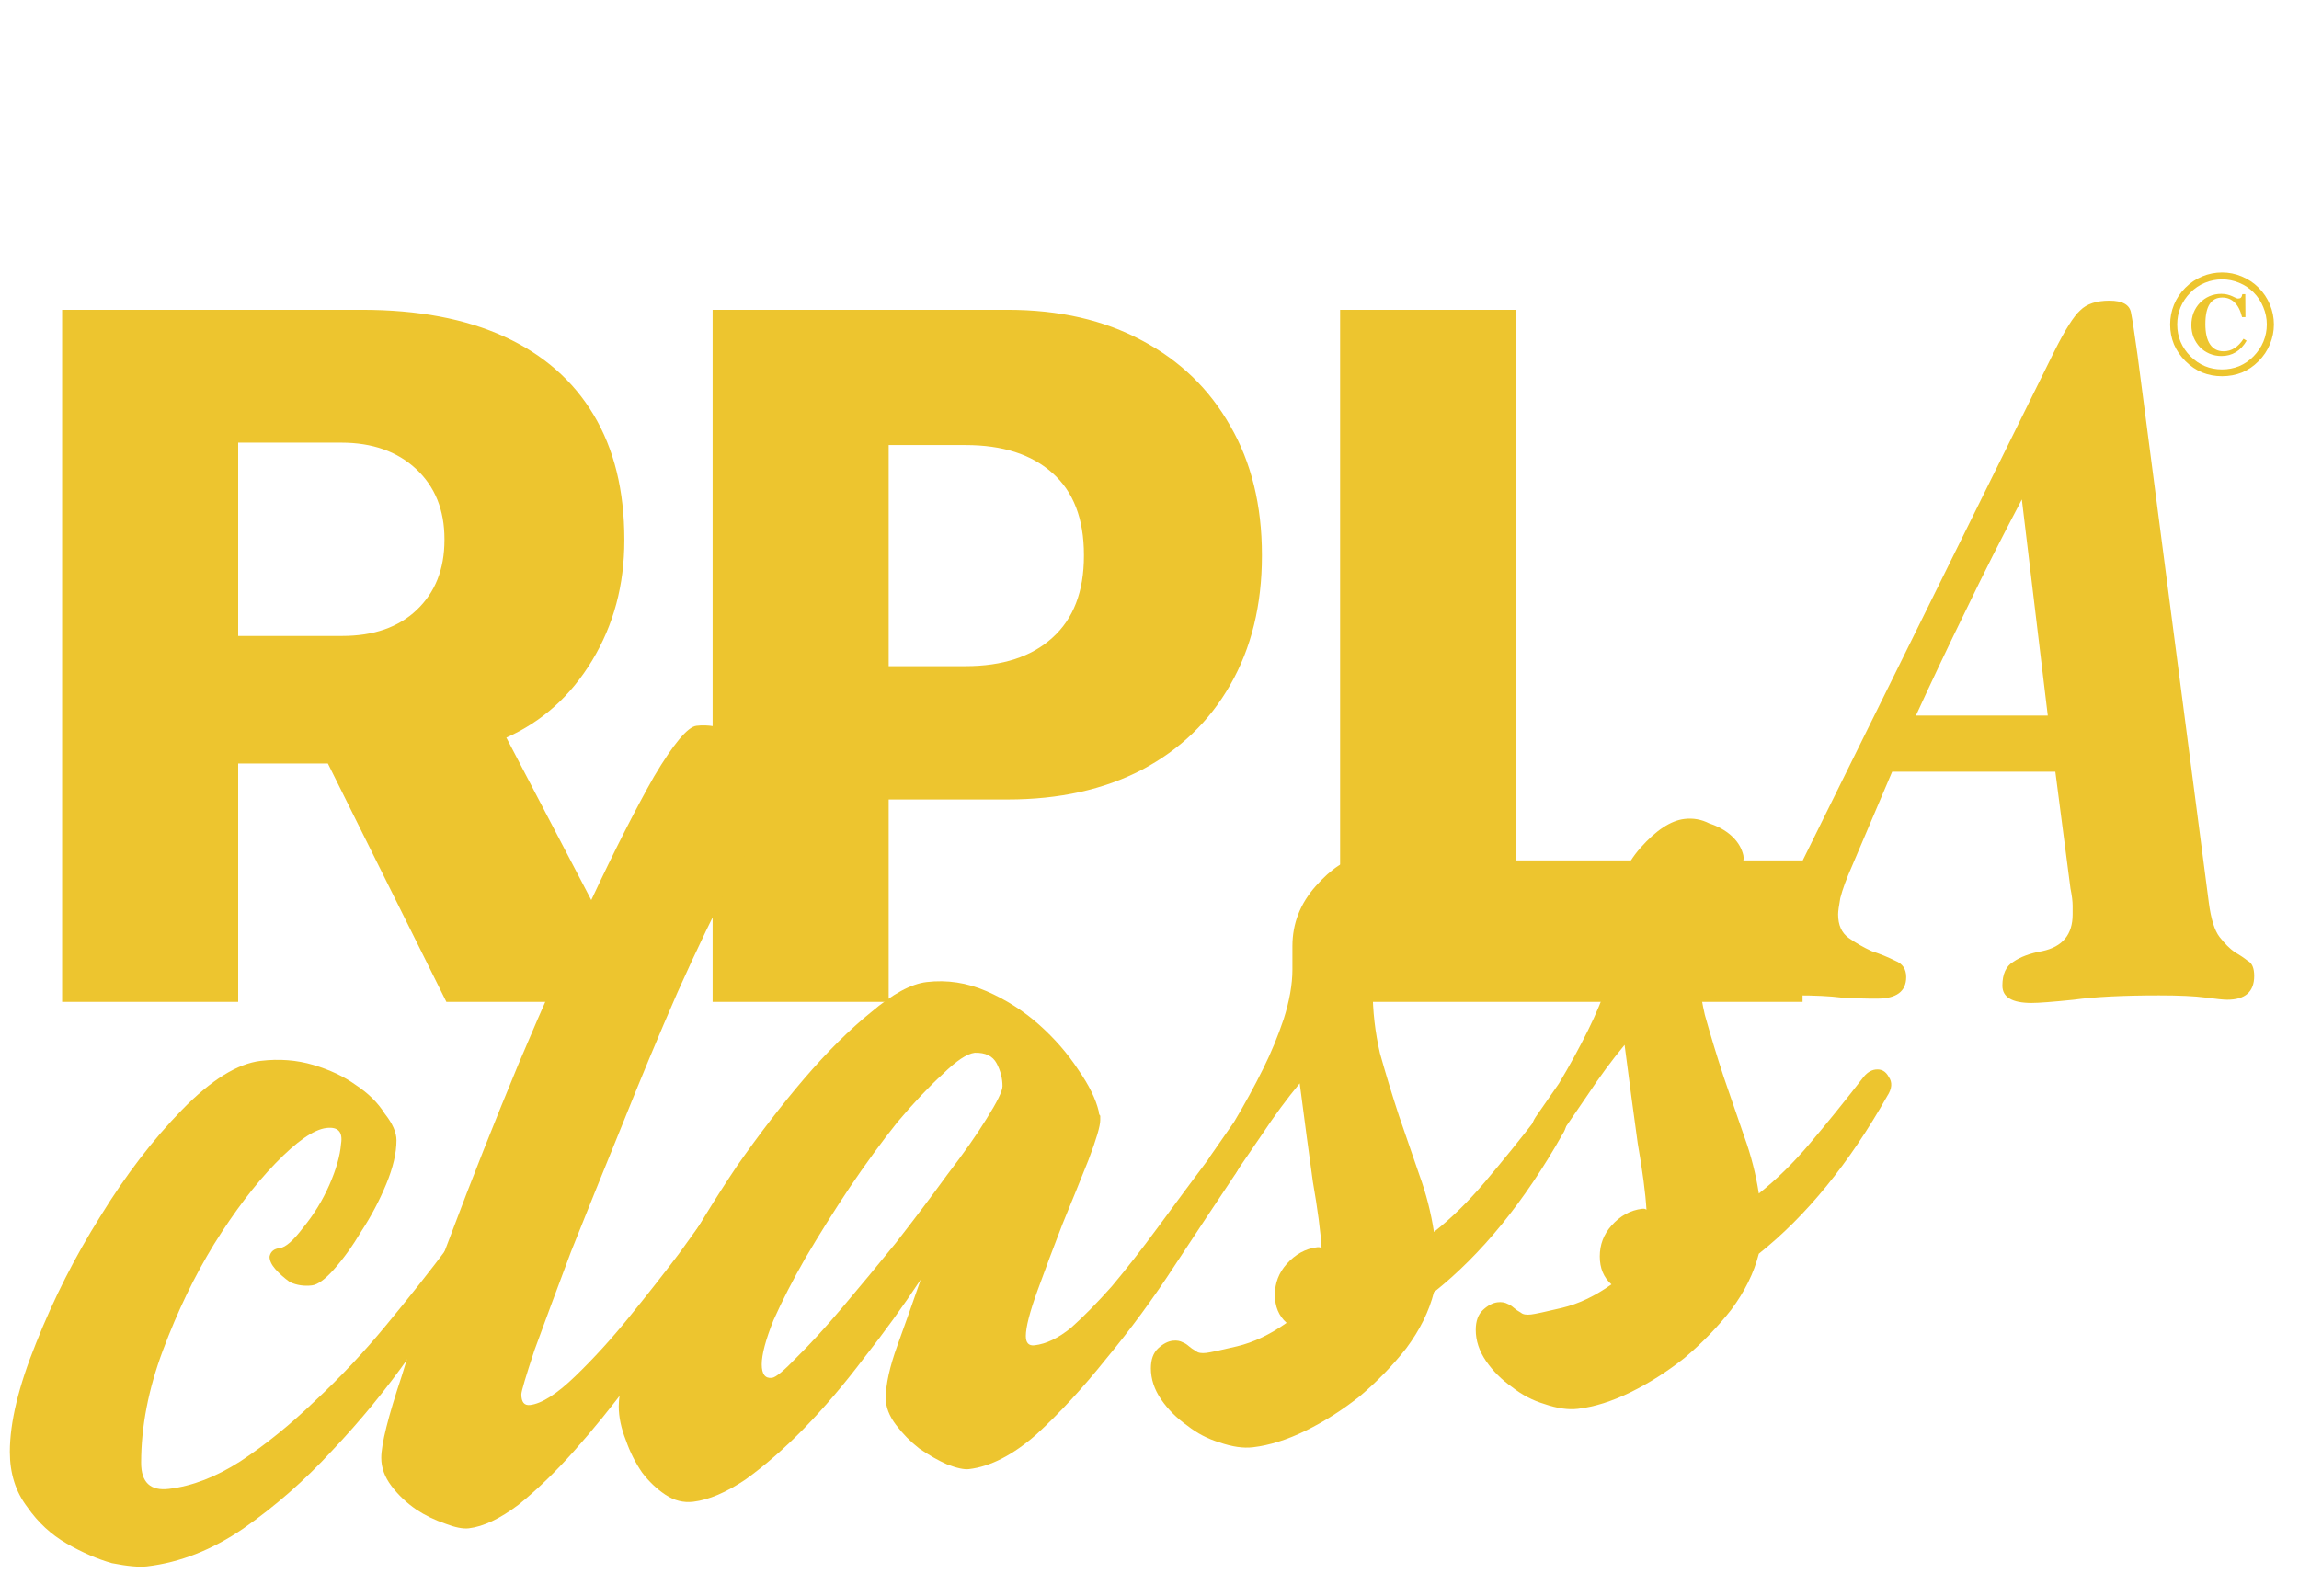 <svg width="468" height="325" viewBox="0 0 468 325" fill="none" xmlns="http://www.w3.org/2000/svg">
          <path d="M12.645 204H48.484V155.465H65.086C65.412 155.465 65.704 155.465 65.965 155.465C66.29 155.465 66.551 155.465 66.746 155.465L90.867 204H131.199L103.074 150.191C110.366 146.936 116.193 141.695 120.555 134.469C124.917 127.242 127.098 119.104 127.098 110.055V109.859C127.098 99.898 125.014 91.435 120.848 84.469C116.681 77.503 110.626 72.197 102.684 68.551C94.741 64.905 85.073 63.082 73.68 63.082H12.645V204ZM48.484 129.488V90.133H69.481C75.796 90.133 80.874 91.923 84.715 95.504C88.556 99.085 90.477 103.837 90.477 109.762V109.957C90.477 115.882 88.588 120.634 84.812 124.215C81.102 127.73 76.056 129.488 69.676 129.488H48.484ZM163.133 162.789H205.125C215.607 162.789 224.721 160.771 232.469 156.734C240.216 152.633 246.206 146.871 250.438 139.449C254.734 131.962 256.883 123.206 256.883 113.18V112.984C256.883 102.893 254.734 94.137 250.438 86.715C246.206 79.228 240.216 73.434 232.469 69.332C224.721 65.165 215.607 63.082 205.125 63.082H163.133V90.621H196.531C204.083 90.621 209.975 92.509 214.207 96.285C218.504 100.061 220.652 105.628 220.652 112.984V113.18C220.652 120.471 218.504 126.038 214.207 129.879C209.975 133.72 204.083 135.641 196.531 135.641H163.133V162.789ZM145.066 204H180.906V63.082H145.066V204ZM272.801 204H366.941V175.191H308.641V63.082H272.801V204Z" fill="#EDC52F"/>
          <path d="M435.12 72.22C434.533 67.967 434.093 65.107 433.8 63.64C433.507 62.027 432.04 61.22 429.4 61.22C426.76 61.22 424.78 61.88 423.46 63.2C422.14 64.373 420.38 67.16 418.18 71.56L362.96 183.32C361.64 186.107 360.1 188.16 358.34 189.48C356.433 190.8 354.747 191.9 353.28 192.78C351.667 193.66 350.347 194.54 349.32 195.42C348.147 196.3 347.56 197.62 347.56 199.38C347.56 200.993 348.073 202.093 349.1 202.68C349.98 203.12 351.373 203.34 353.28 203.34C354.6 203.34 356.287 203.267 358.34 203.12C360.393 202.827 362.887 202.68 365.82 202.68C369.487 202.68 372.493 202.827 374.84 203.12C377.333 203.267 379.313 203.34 380.78 203.34H382.1C386.06 203.34 388.04 201.873 388.04 198.94C388.04 197.327 387.307 196.227 385.84 195.64C384.373 194.907 382.76 194.247 381 193.66C379.387 192.927 377.847 192.047 376.38 191.02C374.913 189.993 374.18 188.38 374.18 186.18C374.18 185.593 374.327 184.493 374.62 182.88C375.06 181.12 375.867 178.92 377.04 176.28L385.18 157.14H418.4L421.48 180.9C421.773 182.367 421.92 183.54 421.92 184.42C421.92 185.3 421.92 185.887 421.92 186.18C421.92 190.287 419.867 192.78 415.76 193.66C413.267 194.1 411.287 194.833 409.82 195.86C408.353 196.74 407.62 198.353 407.62 200.7C407.62 203.047 409.6 204.22 413.56 204.22C415.027 204.22 417.887 204 422.14 203.56C426.393 202.973 432.187 202.68 439.52 202.68C443.627 202.68 446.78 202.827 448.98 203.12C451.18 203.413 452.647 203.56 453.38 203.56C457.047 203.56 458.88 201.947 458.88 198.72C458.88 197.107 458.44 196.08 457.56 195.64C456.827 195.053 455.947 194.467 454.92 193.88C453.893 193.147 452.867 192.12 451.84 190.8C450.813 189.48 450.08 187.133 449.64 183.76L435.12 72.22ZM411.58 101.7L416.86 145.7H390.02C393.247 138.66 396.62 131.547 400.14 124.36C403.66 117.027 407.473 109.473 411.58 101.7Z" fill="#EDC52F"/>
          <path d="M435.12 72.22L438.095 71.833L438.093 71.821L438.092 71.81L435.12 72.22ZM433.8 63.64L430.848 64.177L430.853 64.203L430.858 64.228L433.8 63.64ZM423.46 63.2L425.453 65.442L425.519 65.384L425.581 65.321L423.46 63.2ZM418.18 71.56L415.497 70.218L415.494 70.225L415.49 70.231L418.18 71.56ZM362.96 183.32L360.27 181.991L360.259 182.013L360.249 182.036L362.96 183.32ZM358.34 189.48L360.048 191.947L360.094 191.914L360.14 191.88L358.34 189.48ZM353.28 192.78L354.717 195.414L354.771 195.384L354.823 195.352L353.28 192.78ZM349.32 195.42L351.12 197.82L351.198 197.761L351.272 197.698L349.32 195.42ZM349.1 202.68L347.612 205.285L347.684 205.326L347.758 205.363L349.1 202.68ZM358.34 203.12L358.554 206.112L358.659 206.105L358.764 206.09L358.34 203.12ZM374.84 203.12L374.468 206.097L374.566 206.109L374.664 206.115L374.84 203.12ZM385.84 195.64L384.498 198.323L384.61 198.379L384.726 198.425L385.84 195.64ZM381 193.66L379.759 196.391L379.902 196.456L380.051 196.506L381 193.66ZM376.38 191.02L378.1 188.562L378.1 188.562L376.38 191.02ZM374.62 182.88L371.71 182.152L371.686 182.247L371.668 182.343L374.62 182.88ZM377.04 176.28L379.781 177.498L379.791 177.476L379.801 177.454L377.04 176.28ZM385.18 157.14V154.14H383.196L382.419 155.966L385.18 157.14ZM418.4 157.14L421.375 156.754L421.036 154.14H418.4V157.14ZM421.48 180.9L418.505 181.286L418.518 181.388L418.538 181.488L421.48 180.9ZM415.76 193.66L416.281 196.614L416.335 196.605L416.389 196.593L415.76 193.66ZM409.82 195.86L411.363 198.432L411.454 198.378L411.54 198.318L409.82 195.86ZM422.14 203.56L422.449 206.544L422.499 206.539L422.55 206.532L422.14 203.56ZM448.98 203.12L448.584 206.094L448.584 206.094L448.98 203.12ZM457.56 195.64L455.686 197.983L455.934 198.181L456.218 198.323L457.56 195.64ZM454.92 193.88L453.176 196.321L453.3 196.409L453.432 196.485L454.92 193.88ZM451.84 190.8L449.472 192.642L449.472 192.642L451.84 190.8ZM449.64 183.76L446.665 184.147L446.665 184.148L449.64 183.76ZM411.58 101.7L414.559 101.343L413.414 91.806L408.927 100.299L411.58 101.7ZM416.86 145.7V148.7H420.242L419.839 145.343L416.86 145.7ZM390.02 145.7L387.293 144.45L385.345 148.7H390.02V145.7ZM400.14 124.36L402.834 125.68L402.839 125.669L402.845 125.658L400.14 124.36ZM438.092 71.81C437.507 67.569 437.056 64.621 436.742 63.052L430.858 64.228C431.131 65.593 431.56 68.365 432.148 72.63L438.092 71.81ZM436.752 63.103C436.44 61.387 435.431 60.024 433.926 59.196C432.565 58.448 430.962 58.22 429.4 58.22V64.22C429.914 64.22 430.301 64.26 430.582 64.315C430.864 64.37 430.997 64.433 431.034 64.454C431.061 64.468 431.002 64.44 430.934 64.346C430.864 64.25 430.848 64.174 430.848 64.177L436.752 63.103ZM429.4 58.22C426.298 58.22 423.42 58.998 421.339 61.079L425.581 65.321C426.14 64.762 427.222 64.22 429.4 64.22V58.22ZM421.467 60.958C420.487 61.829 419.538 63.105 418.614 64.568C417.661 66.076 416.622 67.968 415.497 70.218L420.863 72.902C421.938 70.752 422.879 69.051 423.686 67.772C424.522 66.449 425.113 65.745 425.453 65.442L421.467 60.958ZM415.49 70.231L360.27 181.991L365.65 184.649L420.87 72.889L415.49 70.231ZM360.249 182.036C359.058 184.549 357.785 186.146 356.54 187.08L360.14 191.88C362.415 190.174 364.222 187.665 365.671 184.604L360.249 182.036ZM356.632 187.013C354.762 188.308 353.132 189.37 351.737 190.208L354.823 195.352C356.362 194.43 358.105 193.292 360.048 191.947L356.632 187.013ZM351.843 190.146C350.107 191.093 348.598 192.087 347.368 193.142L351.272 197.698C352.095 196.993 353.226 196.227 354.717 195.414L351.843 190.146ZM347.52 193.02C345.436 194.583 344.56 196.888 344.56 199.38H350.56C350.56 198.352 350.857 198.017 351.12 197.82L347.52 193.02ZM344.56 199.38C344.56 201.626 345.32 203.975 347.612 205.285L350.588 200.075C350.593 200.078 350.616 200.093 350.642 200.121C350.667 200.148 350.671 200.163 350.664 200.146C350.643 200.102 350.56 199.886 350.56 199.38H344.56ZM347.758 205.363C349.287 206.128 351.266 206.34 353.28 206.34V200.34C351.481 200.34 350.673 200.112 350.442 199.997L347.758 205.363ZM353.28 206.34C354.699 206.34 356.464 206.262 358.554 206.112L358.126 200.128C356.11 200.272 354.501 200.34 353.28 200.34V206.34ZM358.764 206.09C360.633 205.823 362.976 205.68 365.82 205.68V199.68C362.798 199.68 360.154 199.83 357.916 200.15L358.764 206.09ZM365.82 205.68C369.422 205.68 372.292 205.825 374.468 206.097L375.212 200.143C372.694 199.828 369.551 199.68 365.82 199.68V205.68ZM374.664 206.115C377.181 206.263 379.228 206.34 380.78 206.34V200.34C379.399 200.34 377.485 200.27 375.016 200.125L374.664 206.115ZM380.78 206.34H382.1V200.34H380.78V206.34ZM382.1 206.34C384.363 206.34 386.605 205.937 388.341 204.651C390.245 203.24 391.04 201.153 391.04 198.94H385.04C385.04 199.339 384.973 199.545 384.933 199.634C384.901 199.706 384.861 199.761 384.769 199.829C384.525 200.01 383.797 200.34 382.1 200.34V206.34ZM391.04 198.94C391.04 197.673 390.748 196.383 389.986 195.241C389.222 194.094 388.139 193.329 386.954 192.855L384.726 198.425C384.873 198.484 384.948 198.534 384.977 198.557C385.004 198.577 385.002 198.581 384.994 198.569C384.966 198.527 385.04 198.594 385.04 198.94H391.04ZM387.182 192.957C385.573 192.152 383.826 191.44 381.949 190.814L380.051 196.506C381.694 197.054 383.174 197.661 384.498 198.323L387.182 192.957ZM382.241 190.929C380.798 190.273 379.418 189.484 378.1 188.562L374.66 193.478C376.276 194.609 377.976 195.581 379.759 196.391L382.241 190.929ZM378.1 188.562C377.623 188.228 377.18 187.654 377.18 186.18H371.18C371.18 189.106 372.204 191.759 374.66 193.478L378.1 188.562ZM377.18 186.18C377.18 185.904 377.273 185.061 377.572 183.417L371.668 182.343C371.381 183.926 371.18 185.283 371.18 186.18H377.18ZM377.53 183.608C377.911 182.084 378.642 180.061 379.781 177.498L374.299 175.062C373.091 177.779 372.209 180.156 371.71 182.152L377.53 183.608ZM379.801 177.454L387.941 158.314L382.419 155.966L374.279 175.106L379.801 177.454ZM385.18 160.14H418.4V154.14H385.18V160.14ZM415.425 157.526L418.505 181.286L424.455 180.514L421.375 156.754L415.425 157.526ZM418.538 181.488C418.816 182.876 418.92 183.827 418.92 184.42H424.92C424.92 183.253 424.731 181.858 424.422 180.312L418.538 181.488ZM418.92 184.42C418.92 184.422 418.92 184.423 418.92 184.425C418.92 184.427 418.92 184.429 418.92 184.43C418.92 184.432 418.92 184.434 418.92 184.435C418.92 184.437 418.92 184.439 418.92 184.441C418.92 184.442 418.92 184.444 418.92 184.446C418.92 184.447 418.92 184.449 418.92 184.451C418.92 184.453 418.92 184.454 418.92 184.456C418.92 184.458 418.92 184.459 418.92 184.461C418.92 184.463 418.92 184.464 418.92 184.466C418.92 184.468 418.92 184.47 418.92 184.471C418.92 184.473 418.92 184.475 418.92 184.476C418.92 184.478 418.92 184.48 418.92 184.481C418.92 184.483 418.92 184.485 418.92 184.486C418.92 184.488 418.92 184.49 418.92 184.492C418.92 184.493 418.92 184.495 418.92 184.497C418.92 184.498 418.92 184.5 418.92 184.502C418.92 184.503 418.92 184.505 418.92 184.507C418.92 184.508 418.92 184.51 418.92 184.512C418.92 184.513 418.92 184.515 418.92 184.517C418.92 184.518 418.92 184.52 418.92 184.522C418.92 184.523 418.92 184.525 418.92 184.527C418.92 184.528 418.92 184.53 418.92 184.532C418.92 184.533 418.92 184.535 418.92 184.537C418.92 184.538 418.92 184.54 418.92 184.542C418.92 184.543 418.92 184.545 418.92 184.547C418.92 184.548 418.92 184.55 418.92 184.552C418.92 184.553 418.92 184.555 418.92 184.557C418.92 184.558 418.92 184.56 418.92 184.562C418.92 184.563 418.92 184.565 418.92 184.567C418.92 184.568 418.92 184.57 418.92 184.572C418.92 184.573 418.92 184.575 418.92 184.577C418.92 184.578 418.92 184.58 418.92 184.582C418.92 184.583 418.92 184.585 418.92 184.587C418.92 184.588 418.92 184.59 418.92 184.591C418.92 184.593 418.92 184.595 418.92 184.596C418.92 184.598 418.92 184.6 418.92 184.601C418.92 184.603 418.92 184.605 418.92 184.606C418.92 184.608 418.92 184.609 418.92 184.611C418.92 184.613 418.92 184.614 418.92 184.616C418.92 184.618 418.92 184.619 418.92 184.621C418.92 184.623 418.92 184.624 418.92 184.626C418.92 184.627 418.92 184.629 418.92 184.631C418.92 184.632 418.92 184.634 418.92 184.636C418.92 184.637 418.92 184.639 418.92 184.64C418.92 184.642 418.92 184.644 418.92 184.645C418.92 184.647 418.92 184.648 418.92 184.65C418.92 184.652 418.92 184.653 418.92 184.655C418.92 184.657 418.92 184.658 418.92 184.66C418.92 184.661 418.92 184.663 418.92 184.665C418.92 184.666 418.92 184.668 418.92 184.669C418.92 184.671 418.92 184.673 418.92 184.674C418.92 184.676 418.92 184.677 418.92 184.679C418.92 184.681 418.92 184.682 418.92 184.684C418.92 184.685 418.92 184.687 418.92 184.689C418.92 184.69 418.92 184.692 418.92 184.693C418.92 184.695 418.92 184.697 418.92 184.698C418.92 184.7 418.92 184.701 418.92 184.703C418.92 184.705 418.92 184.706 418.92 184.708C418.92 184.709 418.92 184.711 418.92 184.713C418.92 184.714 418.92 184.716 418.92 184.717C418.92 184.719 418.92 184.72 418.92 184.722C418.92 184.724 418.92 184.725 418.92 184.727C418.92 184.728 418.92 184.73 418.92 184.732C418.92 184.733 418.92 184.735 418.92 184.736C418.92 184.738 418.92 184.739 418.92 184.741C418.92 184.743 418.92 184.744 418.92 184.746C418.92 184.747 418.92 184.749 418.92 184.75C418.92 184.752 418.92 184.754 418.92 184.755C418.92 184.757 418.92 184.758 418.92 184.76C418.92 184.761 418.92 184.763 418.92 184.764C418.92 184.766 418.92 184.768 418.92 184.769C418.92 184.771 418.92 184.772 418.92 184.774C418.92 184.775 418.92 184.777 418.92 184.779C418.92 184.78 418.92 184.782 418.92 184.783C418.92 184.785 418.92 184.786 418.92 184.788C418.92 184.789 418.92 184.791 418.92 184.792C418.92 184.794 418.92 184.796 418.92 184.797C418.92 184.799 418.92 184.8 418.92 184.802C418.92 184.803 418.92 184.805 418.92 184.806C418.92 184.808 418.92 184.809 418.92 184.811C418.92 184.813 418.92 184.814 418.92 184.816C418.92 184.817 418.92 184.819 418.92 184.82C418.92 184.822 418.92 184.823 418.92 184.825C418.92 184.826 418.92 184.828 418.92 184.829C418.92 184.831 418.92 184.832 418.92 184.834C418.92 184.836 418.92 184.837 418.92 184.839C418.92 184.84 418.92 184.842 418.92 184.843C418.92 184.845 418.92 184.846 418.92 184.848C418.92 184.849 418.92 184.851 418.92 184.852C418.92 184.854 418.92 184.855 418.92 184.857C418.92 184.858 418.92 184.86 418.92 184.861C418.92 184.863 418.92 184.864 418.92 184.866C418.92 184.867 418.92 184.869 418.92 184.87C418.92 184.872 418.92 184.874 418.92 184.875C418.92 184.877 418.92 184.878 418.92 184.88C418.92 184.881 418.92 184.883 418.92 184.884C418.92 184.886 418.92 184.887 418.92 184.889C418.92 184.89 418.92 184.892 418.92 184.893C418.92 184.895 418.92 184.896 418.92 184.898C418.92 184.899 418.92 184.901 418.92 184.902C418.92 184.904 418.92 184.905 418.92 184.907C418.92 184.908 418.92 184.91 418.92 184.911C418.92 184.913 418.92 184.914 418.92 184.915C418.92 184.917 418.92 184.918 418.92 184.92C418.92 184.921 418.92 184.923 418.92 184.924C418.92 184.926 418.92 184.927 418.92 184.929C418.92 184.93 418.92 184.932 418.92 184.933C418.92 184.935 418.92 184.936 418.92 184.938C418.92 184.939 418.92 184.941 418.92 184.942C418.92 184.944 418.92 184.945 418.92 184.947C418.92 184.948 418.92 184.95 418.92 184.951C418.92 184.952 418.92 184.954 418.92 184.955C418.92 184.957 418.92 184.958 418.92 184.96C418.92 184.961 418.92 184.963 418.92 184.964C418.92 184.966 418.92 184.967 418.92 184.969C418.92 184.97 418.92 184.971 418.92 184.973C418.92 184.974 418.92 184.976 418.92 184.977C418.92 184.979 418.92 184.98 418.92 184.982C418.92 184.983 418.92 184.985 418.92 184.986C418.92 184.988 418.92 184.989 418.92 184.99C418.92 184.992 418.92 184.993 418.92 184.995C418.92 184.996 418.92 184.998 418.92 184.999C418.92 185.001 418.92 185.002 418.92 185.003C418.92 185.005 418.92 185.006 418.92 185.008C418.92 185.009 418.92 185.011 418.92 185.012C418.92 185.014 418.92 185.015 418.92 185.016C418.92 185.018 418.92 185.019 418.92 185.021C418.92 185.022 418.92 185.024 418.92 185.025C418.92 185.026 418.92 185.028 418.92 185.029C418.92 185.031 418.92 185.032 418.92 185.034C418.92 185.035 418.92 185.036 418.92 185.038C418.92 185.039 418.92 185.041 418.92 185.042C418.92 185.044 418.92 185.045 418.92 185.046C418.92 185.048 418.92 185.049 418.92 185.051C418.92 185.052 418.92 185.053 418.92 185.055C418.92 185.056 418.92 185.058 418.92 185.059C418.92 185.061 418.92 185.062 418.92 185.063C418.92 185.065 418.92 185.066 418.92 185.068C418.92 185.069 418.92 185.07 418.92 185.072C418.92 185.073 418.92 185.075 418.92 185.076C418.92 185.077 418.92 185.079 418.92 185.08C418.92 185.082 418.92 185.083 418.92 185.084C418.92 185.086 418.92 185.087 418.92 185.089C418.92 185.09 418.92 185.091 418.92 185.093C418.92 185.094 418.92 185.096 418.92 185.097C418.92 185.098 418.92 185.1 418.92 185.101C418.92 185.103 418.92 185.104 418.92 185.105C418.92 185.107 418.92 185.108 418.92 185.11C418.92 185.111 418.92 185.112 418.92 185.114C418.92 185.115 418.92 185.117 418.92 185.118C418.92 185.119 418.92 185.121 418.92 185.122C418.92 185.123 418.92 185.125 418.92 185.126C418.92 185.128 418.92 185.129 418.92 185.13C418.92 185.132 418.92 185.133 418.92 185.134C418.92 185.136 418.92 185.137 418.92 185.139C418.92 185.14 418.92 185.141 418.92 185.143C418.92 185.144 418.92 185.145 418.92 185.147C418.92 185.148 418.92 185.15 418.92 185.151C418.92 185.152 418.92 185.154 418.92 185.155C418.92 185.156 418.92 185.158 418.92 185.159C418.92 185.16 418.92 185.162 418.92 185.163C418.92 185.164 418.92 185.166 418.92 185.167C418.92 185.169 418.92 185.17 418.92 185.171C418.92 185.173 418.92 185.174 418.92 185.175C418.92 185.177 418.92 185.178 418.92 185.179C418.92 185.181 418.92 185.182 418.92 185.183C418.92 185.185 418.92 185.186 418.92 185.187C418.92 185.189 418.92 185.19 418.92 185.192C418.92 185.193 418.92 185.194 418.92 185.196C418.92 185.197 418.92 185.198 418.92 185.2C418.92 185.201 418.92 185.202 418.92 185.204C418.92 185.205 418.92 185.206 418.92 185.208C418.92 185.209 418.92 185.21 418.92 185.212C418.92 185.213 418.92 185.214 418.92 185.216C418.92 185.217 418.92 185.218 418.92 185.22C418.92 185.221 418.92 185.222 418.92 185.224C418.92 185.225 418.92 185.226 418.92 185.227C418.92 185.229 418.92 185.23 418.92 185.231C418.92 185.233 418.92 185.234 418.92 185.235C418.92 185.237 418.92 185.238 418.92 185.239C418.92 185.241 418.92 185.242 418.92 185.243C418.92 185.245 418.92 185.246 418.92 185.247C418.92 185.249 418.92 185.25 418.92 185.251C418.92 185.252 418.92 185.254 418.92 185.255C418.92 185.256 418.92 185.258 418.92 185.259C418.92 185.26 418.92 185.262 418.92 185.263C418.92 185.264 418.92 185.266 418.92 185.267C418.92 185.268 418.92 185.269 418.92 185.271C418.92 185.272 418.92 185.273 418.92 185.275C418.92 185.276 418.92 185.277 418.92 185.279C418.92 185.28 418.92 185.281 418.92 185.282C418.92 185.284 418.92 185.285 418.92 185.286C418.92 185.288 418.92 185.289 418.92 185.29C418.92 185.291 418.92 185.293 418.92 185.294C418.92 185.295 418.92 185.297 418.92 185.298C418.92 185.299 418.92 185.3 418.92 185.302C418.92 185.303 418.92 185.304 418.92 185.306C418.92 185.307 418.92 185.308 418.92 185.309C418.92 185.311 418.92 185.312 418.92 185.313C418.92 185.314 418.92 185.316 418.92 185.317C418.92 185.318 418.92 185.32 418.92 185.321C418.92 185.322 418.92 185.323 418.92 185.325C418.92 185.326 418.92 185.327 418.92 185.328C418.92 185.33 418.92 185.331 418.92 185.332C418.92 185.333 418.92 185.335 418.92 185.336C418.92 185.337 418.92 185.338 418.92 185.34C418.92 185.341 418.92 185.342 418.92 185.344C418.92 185.345 418.92 185.346 418.92 185.347C418.92 185.349 418.92 185.35 418.92 185.351C418.92 185.352 418.92 185.354 418.92 185.355C418.92 185.356 418.92 185.357 418.92 185.359C418.92 185.36 418.92 185.361 418.92 185.362C418.92 185.363 418.92 185.365 418.92 185.366C418.92 185.367 418.92 185.368 418.92 185.37C418.92 185.371 418.92 185.372 418.92 185.373C418.92 185.375 418.92 185.376 418.92 185.377C418.92 185.378 418.92 185.38 418.92 185.381C418.92 185.382 418.92 185.383 418.92 185.385C418.92 185.386 418.92 185.387 418.92 185.388C418.92 185.389 418.92 185.391 418.92 185.392C418.92 185.393 418.92 185.394 418.92 185.396C418.92 185.397 418.92 185.398 418.92 185.399C418.92 185.4 418.92 185.402 418.92 185.403C418.92 185.404 418.92 185.405 418.92 185.407C418.92 185.408 418.92 185.409 418.92 185.41C418.92 185.411 418.92 185.413 418.92 185.414C418.92 185.415 418.92 185.416 418.92 185.417C418.92 185.419 418.92 185.42 418.92 185.421C418.92 185.422 418.92 185.424 418.92 185.425C418.92 185.426 418.92 185.427 418.92 185.428C418.92 185.43 418.92 185.431 418.92 185.432C418.92 185.433 418.92 185.434 418.92 185.436C418.92 185.437 418.92 185.438 418.92 185.439C418.92 185.44 418.92 185.442 418.92 185.443C418.92 185.444 418.92 185.445 418.92 185.446C418.92 185.448 418.92 185.449 418.92 185.45C418.92 185.451 418.92 185.452 418.92 185.453C418.92 185.455 418.92 185.456 418.92 185.457C418.92 185.458 418.92 185.459 418.92 185.461C418.92 185.462 418.92 185.463 418.92 185.464C418.92 185.465 418.92 185.467 418.92 185.468C418.92 185.469 418.92 185.47 418.92 185.471C418.92 185.472 418.92 185.474 418.92 185.475C418.92 185.476 418.92 185.477 418.92 185.478C418.92 185.479 418.92 185.481 418.92 185.482C418.92 185.483 418.92 185.484 418.92 185.485C418.92 185.486 418.92 185.488 418.92 185.489C418.92 185.49 418.92 185.491 418.92 185.492C418.92 185.493 418.92 185.495 418.92 185.496C418.92 185.497 418.92 185.498 418.92 185.499C418.92 185.5 418.92 185.502 418.92 185.503C418.92 185.504 418.92 185.505 418.92 185.506C418.92 185.507 418.92 185.509 418.92 185.51C418.92 185.511 418.92 185.512 418.92 185.513C418.92 185.514 418.92 185.515 418.92 185.517C418.92 185.518 418.92 185.519 418.92 185.52C418.92 185.521 418.92 185.522 418.92 185.523C418.92 185.525 418.92 185.526 418.92 185.527C418.92 185.528 418.92 185.529 418.92 185.53C418.92 185.531 418.92 185.533 418.92 185.534C418.92 185.535 418.92 185.536 418.92 185.537C418.92 185.538 418.92 185.539 418.92 185.541C418.92 185.542 418.92 185.543 418.92 185.544C418.92 185.545 418.92 185.546 418.92 185.547C418.92 185.548 418.92 185.55 418.92 185.551C418.92 185.552 418.92 185.553 418.92 185.554C418.92 185.555 418.92 185.556 418.92 185.557C418.92 185.559 418.92 185.56 418.92 185.561C418.92 185.562 418.92 185.563 418.92 185.564C418.92 185.565 418.92 185.566 418.92 185.567C418.92 185.569 418.92 185.57 418.92 185.571C418.92 185.572 418.92 185.573 418.92 185.574C418.92 185.575 418.92 185.576 418.92 185.577C418.92 185.579 418.92 185.58 418.92 185.581C418.92 185.582 418.92 185.583 418.92 185.584C418.92 185.585 418.92 185.586 418.92 185.587C418.92 185.589 418.92 185.59 418.92 185.591C418.92 185.592 418.92 185.593 418.92 185.594C418.92 185.595 418.92 185.596 418.92 185.597C418.92 185.598 418.92 185.599 418.92 185.601C418.92 185.602 418.92 185.603 418.92 185.604C418.92 185.605 418.92 185.606 418.92 185.607C418.92 185.608 418.92 185.609 418.92 185.61C418.92 185.611 418.92 185.613 418.92 185.614C418.92 185.615 418.92 185.616 418.92 185.617C418.92 185.618 418.92 185.619 418.92 185.62C418.92 185.621 418.92 185.622 418.92 185.623C418.92 185.624 418.92 185.625 418.92 185.627C418.92 185.628 418.92 185.629 418.92 185.63C418.92 185.631 418.92 185.632 418.92 185.633C418.92 185.634 418.92 185.635 418.92 185.636C418.92 185.637 418.92 185.638 418.92 185.639C418.92 185.64 418.92 185.642 418.92 185.643C418.92 185.644 418.92 185.645 418.92 185.646C418.92 185.647 418.92 185.648 418.92 185.649C418.92 185.65 418.92 185.651 418.92 185.652C418.92 185.653 418.92 185.654 418.92 185.655C418.92 185.656 418.92 185.657 418.92 185.658C418.92 185.66 418.92 185.661 418.92 185.662C418.92 185.663 418.92 185.664 418.92 185.665C418.92 185.666 418.92 185.667 418.92 185.668C418.92 185.669 418.92 185.67 418.92 185.671C418.92 185.672 418.92 185.673 418.92 185.674C418.92 185.675 418.92 185.676 418.92 185.677C418.92 185.678 418.92 185.679 418.92 185.68C418.92 185.681 418.92 185.682 418.92 185.683C418.92 185.685 418.92 185.686 418.92 185.687C418.92 185.688 418.92 185.689 418.92 185.69C418.92 185.691 418.92 185.692 418.92 185.693C418.92 185.694 418.92 185.695 418.92 185.696C418.92 185.697 418.92 185.698 418.92 185.699C418.92 185.7 418.92 185.701 418.92 185.702C418.92 185.703 418.92 185.704 418.92 185.705C418.92 185.706 418.92 185.707 418.92 185.708C418.92 185.709 418.92 185.71 418.92 185.711C418.92 185.712 418.92 185.713 418.92 185.714C418.92 185.715 418.92 185.716 418.92 185.717C418.92 185.718 418.92 185.719 418.92 185.72C418.92 185.721 418.92 185.722 418.92 185.723C418.92 185.724 418.92 185.725 418.92 185.726C418.92 185.727 418.92 185.728 418.92 185.729C418.92 185.73 418.92 185.731 418.92 185.732C418.92 185.733 418.92 185.734 418.92 185.735C418.92 185.736 418.92 185.737 418.92 185.738C418.92 185.739 418.92 185.74 418.92 185.741C418.92 185.742 418.92 185.743 418.92 185.744C418.92 185.745 418.92 185.746 418.92 185.747C418.92 185.748 418.92 185.749 418.92 185.75C418.92 185.751 418.92 185.752 418.92 185.753C418.92 185.754 418.92 185.755 418.92 185.756C418.92 185.757 418.92 185.758 418.92 185.759C418.92 185.76 418.92 185.761 418.92 185.762C418.92 185.763 418.92 185.764 418.92 185.765C418.92 185.766 418.92 185.767 418.92 185.768C418.92 185.769 418.92 185.77 418.92 185.771C418.92 185.772 418.92 185.773 418.92 185.774C418.92 185.774 418.92 185.775 418.92 185.776C418.92 185.777 418.92 185.778 418.92 185.779C418.92 185.78 418.92 185.781 418.92 185.782C418.92 185.783 418.92 185.784 418.92 185.785C418.92 185.786 418.92 185.787 418.92 185.788C418.92 185.789 418.92 185.79 418.92 185.791C418.92 185.792 418.92 185.793 418.92 185.794C418.92 185.795 418.92 185.796 418.92 185.797C418.92 185.797 418.92 185.798 418.92 185.799C418.92 185.8 418.92 185.801 418.92 185.802C418.92 185.803 418.92 185.804 418.92 185.805C418.92 185.806 418.92 185.807 418.92 185.808C418.92 185.809 418.92 185.81 418.92 185.811C418.92 185.812 418.92 185.813 418.92 185.813C418.92 185.814 418.92 185.815 418.92 185.816C418.92 185.817 418.92 185.818 418.92 185.819C418.92 185.82 418.92 185.821 418.92 185.822C418.92 185.823 418.92 185.824 418.92 185.825C418.92 185.826 418.92 185.826 418.92 185.827C418.92 185.828 418.92 185.829 418.92 185.83C418.92 185.831 418.92 185.832 418.92 185.833C418.92 185.834 418.92 185.835 418.92 185.836C418.92 185.837 418.92 185.838 418.92 185.838C418.92 185.839 418.92 185.84 418.92 185.841C418.92 185.842 418.92 185.843 418.92 185.844C418.92 185.845 418.92 185.846 418.92 185.847C418.92 185.848 418.92 185.848 418.92 185.849C418.92 185.85 418.92 185.851 418.92 185.852C418.92 185.853 418.92 185.854 418.92 185.855C418.92 185.856 418.92 185.857 418.92 185.858C418.92 185.858 418.92 185.859 418.92 185.86C418.92 185.861 418.92 185.862 418.92 185.863C418.92 185.864 418.92 185.865 418.92 185.866C418.92 185.866 418.92 185.867 418.92 185.868C418.92 185.869 418.92 185.87 418.92 185.871C418.92 185.872 418.92 185.873 418.92 185.874C418.92 185.874 418.92 185.875 418.92 185.876C418.92 185.877 418.92 185.878 418.92 185.879C418.92 185.88 418.92 185.881 418.92 185.882C418.92 185.882 418.92 185.883 418.92 185.884C418.92 185.885 418.92 185.886 418.92 185.887C418.92 185.888 418.92 185.889 418.92 185.889C418.92 185.89 418.92 185.891 418.92 185.892C418.92 185.893 418.92 185.894 418.92 185.895C418.92 185.896 418.92 185.896 418.92 185.897C418.92 185.898 418.92 185.899 418.92 185.9C418.92 185.901 418.92 185.902 418.92 185.902C418.92 185.903 418.92 185.904 418.92 185.905C418.92 185.906 418.92 185.907 418.92 185.908C418.92 185.908 418.92 185.909 418.92 185.91C418.92 185.911 418.92 185.912 418.92 185.913C418.92 185.914 418.92 185.914 418.92 185.915C418.92 185.916 418.92 185.917 418.92 185.918C418.92 185.919 418.92 185.92 418.92 185.92C418.92 185.921 418.92 185.922 418.92 185.923C418.92 185.924 418.92 185.925 418.92 185.925C418.92 185.926 418.92 185.927 418.92 185.928C418.92 185.929 418.92 185.93 418.92 185.93C418.92 185.931 418.92 185.932 418.92 185.933C418.92 185.934 418.92 185.935 418.92 185.935C418.92 185.936 418.92 185.937 418.92 185.938C418.92 185.939 418.92 185.94 418.92 185.94C418.92 185.941 418.92 185.942 418.92 185.943C418.92 185.944 418.92 185.945 418.92 185.945C418.92 185.946 418.92 185.947 418.92 185.948C418.92 185.949 418.92 185.949 418.92 185.95C418.92 185.951 418.92 185.952 418.92 185.953C418.92 185.954 418.92 185.954 418.92 185.955C418.92 185.956 418.92 185.957 418.92 185.958C418.92 185.958 418.92 185.959 418.92 185.96C418.92 185.961 418.92 185.962 418.92 185.963C418.92 185.963 418.92 185.964 418.92 185.965C418.92 185.966 418.92 185.967 418.92 185.967C418.92 185.968 418.92 185.969 418.92 185.97C418.92 185.971 418.92 185.971 418.92 185.972C418.92 185.973 418.92 185.974 418.92 185.975C418.92 185.975 418.92 185.976 418.92 185.977C418.92 185.978 418.92 185.979 418.92 185.979C418.92 185.98 418.92 185.981 418.92 185.982C418.92 185.982 418.92 185.983 418.92 185.984C418.92 185.985 418.92 185.986 418.92 185.986C418.92 185.987 418.92 185.988 418.92 185.989C418.92 185.99 418.92 185.99 418.92 185.991C418.92 185.992 418.92 185.993 418.92 185.993C418.92 185.994 418.92 185.995 418.92 185.996C418.92 185.997 418.92 185.997 418.92 185.998C418.92 185.999 418.92 186 418.92 186C418.92 186.001 418.92 186.002 418.92 186.003C418.92 186.004 418.92 186.004 418.92 186.005C418.92 186.006 418.92 186.007 418.92 186.007C418.92 186.008 418.92 186.009 418.92 186.01C418.92 186.01 418.92 186.011 418.92 186.012C418.92 186.013 418.92 186.013 418.92 186.014C418.92 186.015 418.92 186.016 418.92 186.016C418.92 186.017 418.92 186.018 418.92 186.019C418.92 186.02 418.92 186.02 418.92 186.021C418.92 186.022 418.92 186.023 418.92 186.023C418.92 186.024 418.92 186.025 418.92 186.026C418.92 186.026 418.92 186.027 418.92 186.028C418.92 186.028 418.92 186.029 418.92 186.03C418.92 186.031 418.92 186.031 418.92 186.032C418.92 186.033 418.92 186.034 418.92 186.034C418.92 186.035 418.92 186.036 418.92 186.037C418.92 186.037 418.92 186.038 418.92 186.039C418.92 186.04 418.92 186.04 418.92 186.041C418.92 186.042 418.92 186.043 418.92 186.043C418.92 186.044 418.92 186.045 418.92 186.045C418.92 186.046 418.92 186.047 418.92 186.048C418.92 186.048 418.92 186.049 418.92 186.05C418.92 186.05 418.92 186.051 418.92 186.052C418.92 186.053 418.92 186.053 418.92 186.054C418.92 186.055 418.92 186.056 418.92 186.056C418.92 186.057 418.92 186.058 418.92 186.058C418.92 186.059 418.92 186.06 418.92 186.061C418.92 186.061 418.92 186.062 418.92 186.063C418.92 186.063 418.92 186.064 418.92 186.065C418.92 186.065 418.92 186.066 418.92 186.067C418.92 186.068 418.92 186.068 418.92 186.069C418.92 186.07 418.92 186.07 418.92 186.071C418.92 186.072 418.92 186.073 418.92 186.073C418.92 186.074 418.92 186.075 418.92 186.075C418.92 186.076 418.92 186.077 418.92 186.077C418.92 186.078 418.92 186.079 418.92 186.079C418.92 186.08 418.92 186.081 418.92 186.082C418.92 186.082 418.92 186.083 418.92 186.084C418.92 186.084 418.92 186.085 418.92 186.086C418.92 186.086 418.92 186.087 418.92 186.088C418.92 186.088 418.92 186.089 418.92 186.09C418.92 186.09 418.92 186.091 418.92 186.092C418.92 186.092 418.92 186.093 418.92 186.094C418.92 186.095 418.92 186.095 418.92 186.096C418.92 186.097 418.92 186.097 418.92 186.098C418.92 186.099 418.92 186.099 418.92 186.1C418.92 186.101 418.92 186.101 418.92 186.102C418.92 186.103 418.92 186.103 418.92 186.104C418.92 186.105 418.92 186.105 418.92 186.106C418.92 186.107 418.92 186.107 418.92 186.108C418.92 186.109 418.92 186.109 418.92 186.11C418.92 186.11 418.92 186.111 418.92 186.112C418.92 186.112 418.92 186.113 418.92 186.114C418.92 186.114 418.92 186.115 418.92 186.116C418.92 186.116 418.92 186.117 418.92 186.118C418.92 186.118 418.92 186.119 418.92 186.12C418.92 186.12 418.92 186.121 418.92 186.122C418.92 186.122 418.92 186.123 418.92 186.123C418.92 186.124 418.92 186.125 418.92 186.125C418.92 186.126 418.92 186.127 418.92 186.127C418.92 186.128 418.92 186.129 418.92 186.129C418.92 186.13 418.92 186.131 418.92 186.131C418.92 186.132 418.92 186.132 418.92 186.133C418.92 186.134 418.92 186.134 418.92 186.135C418.92 186.136 418.92 186.136 418.92 186.137C418.92 186.137 418.92 186.138 418.92 186.139C418.92 186.139 418.92 186.14 418.92 186.141C418.92 186.141 418.92 186.142 418.92 186.142C418.92 186.143 418.92 186.144 418.92 186.144C418.92 186.145 418.92 186.146 418.92 186.146C418.92 186.147 418.92 186.147 418.92 186.148C418.92 186.149 418.92 186.149 418.92 186.15C418.92 186.15 418.92 186.151 418.92 186.152C418.92 186.152 418.92 186.153 418.92 186.153C418.92 186.154 418.92 186.155 418.92 186.155C418.92 186.156 418.92 186.156 418.92 186.157C418.92 186.158 418.92 186.158 418.92 186.159C418.92 186.159 418.92 186.16 418.92 186.161C418.92 186.161 418.92 186.162 418.92 186.162C418.92 186.163 418.92 186.164 418.92 186.164C418.92 186.165 418.92 186.165 418.92 186.166C418.92 186.167 418.92 186.167 418.92 186.168C418.92 186.168 418.92 186.169 418.92 186.17C418.92 186.17 418.92 186.171 418.92 186.171C418.92 186.172 418.92 186.172 418.92 186.173C418.92 186.174 418.92 186.174 418.92 186.175C418.92 186.175 418.92 186.176 418.92 186.177C418.92 186.177 418.92 186.178 418.92 186.178C418.92 186.179 418.92 186.179 418.92 186.18H424.92C424.92 186.179 424.92 186.179 424.92 186.178C424.92 186.178 424.92 186.177 424.92 186.177C424.92 186.176 424.92 186.175 424.92 186.175C424.92 186.174 424.92 186.174 424.92 186.173C424.92 186.172 424.92 186.172 424.92 186.171C424.92 186.171 424.92 186.17 424.92 186.17C424.92 186.169 424.92 186.168 424.92 186.168C424.92 186.167 424.92 186.167 424.92 186.166C424.92 186.165 424.92 186.165 424.92 186.164C424.92 186.164 424.92 186.163 424.92 186.162C424.92 186.162 424.92 186.161 424.92 186.161C424.92 186.16 424.92 186.159 424.92 186.159C424.92 186.158 424.92 186.158 424.92 186.157C424.92 186.156 424.92 186.156 424.92 186.155C424.92 186.155 424.92 186.154 424.92 186.153C424.92 186.153 424.92 186.152 424.92 186.152C424.92 186.151 424.92 186.15 424.92 186.15C424.92 186.149 424.92 186.149 424.92 186.148C424.92 186.147 424.92 186.147 424.92 186.146C424.92 186.146 424.92 186.145 424.92 186.144C424.92 186.144 424.92 186.143 424.92 186.142C424.92 186.142 424.92 186.141 424.92 186.141C424.92 186.14 424.92 186.139 424.92 186.139C424.92 186.138 424.92 186.137 424.92 186.137C424.92 186.136 424.92 186.136 424.92 186.135C424.92 186.134 424.92 186.134 424.92 186.133C424.92 186.132 424.92 186.132 424.92 186.131C424.92 186.131 424.92 186.13 424.92 186.129C424.92 186.129 424.92 186.128 424.92 186.127C424.92 186.127 424.92 186.126 424.92 186.125C424.92 186.125 424.92 186.124 424.92 186.123C424.92 186.123 424.92 186.122 424.92 186.122C424.92 186.121 424.92 186.12 424.92 186.12C424.92 186.119 424.92 186.118 424.92 186.118C424.92 186.117 424.92 186.116 424.92 186.116C424.92 186.115 424.92 186.114 424.92 186.114C424.92 186.113 424.92 186.112 424.92 186.112C424.92 186.111 424.92 186.11 424.92 186.11C424.92 186.109 424.92 186.109 424.92 186.108C424.92 186.107 424.92 186.107 424.92 186.106C424.92 186.105 424.92 186.105 424.92 186.104C424.92 186.103 424.92 186.103 424.92 186.102C424.92 186.101 424.92 186.101 424.92 186.1C424.92 186.099 424.92 186.099 424.92 186.098C424.92 186.097 424.92 186.097 424.92 186.096C424.92 186.095 424.92 186.095 424.92 186.094C424.92 186.093 424.92 186.092 424.92 186.092C424.92 186.091 424.92 186.09 424.92 186.09C424.92 186.089 424.92 186.088 424.92 186.088C424.92 186.087 424.92 186.086 424.92 186.086C424.92 186.085 424.92 186.084 424.92 186.084C424.92 186.083 424.92 186.082 424.92 186.082C424.92 186.081 424.92 186.08 424.92 186.079C424.92 186.079 424.92 186.078 424.92 186.077C424.92 186.077 424.92 186.076 424.92 186.075C424.92 186.075 424.92 186.074 424.92 186.073C424.92 186.073 424.92 186.072 424.92 186.071C424.92 186.07 424.92 186.07 424.92 186.069C424.92 186.068 424.92 186.068 424.92 186.067C424.92 186.066 424.92 186.065 424.92 186.065C424.92 186.064 424.92 186.063 424.92 186.063C424.92 186.062 424.92 186.061 424.92 186.061C424.92 186.06 424.92 186.059 424.92 186.058C424.92 186.058 424.92 186.057 424.92 186.056C424.92 186.056 424.92 186.055 424.92 186.054C424.92 186.053 424.92 186.053 424.92 186.052C424.92 186.051 424.92 186.05 424.92 186.05C424.92 186.049 424.92 186.048 424.92 186.048C424.92 186.047 424.92 186.046 424.92 186.045C424.92 186.045 424.92 186.044 424.92 186.043C424.92 186.043 424.92 186.042 424.92 186.041C424.92 186.04 424.92 186.04 424.92 186.039C424.92 186.038 424.92 186.037 424.92 186.037C424.92 186.036 424.92 186.035 424.92 186.034C424.92 186.034 424.92 186.033 424.92 186.032C424.92 186.031 424.92 186.031 424.92 186.03C424.92 186.029 424.92 186.028 424.92 186.028C424.92 186.027 424.92 186.026 424.92 186.026C424.92 186.025 424.92 186.024 424.92 186.023C424.92 186.023 424.92 186.022 424.92 186.021C424.92 186.02 424.92 186.02 424.92 186.019C424.92 186.018 424.92 186.017 424.92 186.016C424.92 186.016 424.92 186.015 424.92 186.014C424.92 186.013 424.92 186.013 424.92 186.012C424.92 186.011 424.92 186.01 424.92 186.01C424.92 186.009 424.92 186.008 424.92 186.007C424.92 186.007 424.92 186.006 424.92 186.005C424.92 186.004 424.92 186.004 424.92 186.003C424.92 186.002 424.92 186.001 424.92 186C424.92 186 424.92 185.999 424.92 185.998C424.92 185.997 424.92 185.997 424.92 185.996C424.92 185.995 424.92 185.994 424.92 185.993C424.92 185.993 424.92 185.992 424.92 185.991C424.92 185.99 424.92 185.99 424.92 185.989C424.92 185.988 424.92 185.987 424.92 185.986C424.92 185.986 424.92 185.985 424.92 185.984C424.92 185.983 424.92 185.982 424.92 185.982C424.92 185.981 424.92 185.98 424.92 185.979C424.92 185.979 424.92 185.978 424.92 185.977C424.92 185.976 424.92 185.975 424.92 185.975C424.92 185.974 424.92 185.973 424.92 185.972C424.92 185.971 424.92 185.971 424.92 185.97C424.92 185.969 424.92 185.968 424.92 185.967C424.92 185.967 424.92 185.966 424.92 185.965C424.92 185.964 424.92 185.963 424.92 185.963C424.92 185.962 424.92 185.961 424.92 185.96C424.92 185.959 424.92 185.958 424.92 185.958C424.92 185.957 424.92 185.956 424.92 185.955C424.92 185.954 424.92 185.954 424.92 185.953C424.92 185.952 424.92 185.951 424.92 185.95C424.92 185.949 424.92 185.949 424.92 185.948C424.92 185.947 424.92 185.946 424.92 185.945C424.92 185.945 424.92 185.944 424.92 185.943C424.92 185.942 424.92 185.941 424.92 185.94C424.92 185.94 424.92 185.939 424.92 185.938C424.92 185.937 424.92 185.936 424.92 185.935C424.92 185.935 424.92 185.934 424.92 185.933C424.92 185.932 424.92 185.931 424.92 185.93C424.92 185.93 424.92 185.929 424.92 185.928C424.92 185.927 424.92 185.926 424.92 185.925C424.92 185.925 424.92 185.924 424.92 185.923C424.92 185.922 424.92 185.921 424.92 185.92C424.92 185.92 424.92 185.919 424.92 185.918C424.92 185.917 424.92 185.916 424.92 185.915C424.92 185.914 424.92 185.914 424.92 185.913C424.92 185.912 424.92 185.911 424.92 185.91C424.92 185.909 424.92 185.908 424.92 185.908C424.92 185.907 424.92 185.906 424.92 185.905C424.92 185.904 424.92 185.903 424.92 185.902C424.92 185.902 424.92 185.901 424.92 185.9C424.92 185.899 424.92 185.898 424.92 185.897C424.92 185.896 424.92 185.896 424.92 185.895C424.92 185.894 424.92 185.893 424.92 185.892C424.92 185.891 424.92 185.89 424.92 185.889C424.92 185.889 424.92 185.888 424.92 185.887C424.92 185.886 424.92 185.885 424.92 185.884C424.92 185.883 424.92 185.882 424.92 185.882C424.92 185.881 424.92 185.88 424.92 185.879C424.92 185.878 424.92 185.877 424.92 185.876C424.92 185.875 424.92 185.874 424.92 185.874C424.92 185.873 424.92 185.872 424.92 185.871C424.92 185.87 424.92 185.869 424.92 185.868C424.92 185.867 424.92 185.866 424.92 185.866C424.92 185.865 424.92 185.864 424.92 185.863C424.92 185.862 424.92 185.861 424.92 185.86C424.92 185.859 424.92 185.858 424.92 185.858C424.92 185.857 424.92 185.856 424.92 185.855C424.92 185.854 424.92 185.853 424.92 185.852C424.92 185.851 424.92 185.85 424.92 185.849C424.92 185.848 424.92 185.848 424.92 185.847C424.92 185.846 424.92 185.845 424.92 185.844C424.92 185.843 424.92 185.842 424.92 185.841C424.92 185.84 424.92 185.839 424.92 185.838C424.92 185.838 424.92 185.837 424.92 185.836C424.92 185.835 424.92 185.834 424.92 185.833C424.92 185.832 424.92 185.831 424.92 185.83C424.92 185.829 424.92 185.828 424.92 185.827C424.92 185.826 424.92 185.826 424.92 185.825C424.92 185.824 424.92 185.823 424.92 185.822C424.92 185.821 424.92 185.82 424.92 185.819C424.92 185.818 424.92 185.817 424.92 185.816C424.92 185.815 424.92 185.814 424.92 185.813C424.92 185.813 424.92 185.812 424.92 185.811C424.92 185.81 424.92 185.809 424.92 185.808C424.92 185.807 424.92 185.806 424.92 185.805C424.92 185.804 424.92 185.803 424.92 185.802C424.92 185.801 424.92 185.8 424.92 185.799C424.92 185.798 424.92 185.797 424.92 185.797C424.92 185.796 424.92 185.795 424.92 185.794C424.92 185.793 424.92 185.792 424.92 185.791C424.92 185.79 424.92 185.789 424.92 185.788C424.92 185.787 424.92 185.786 424.92 185.785C424.92 185.784 424.92 185.783 424.92 185.782C424.92 185.781 424.92 185.78 424.92 185.779C424.92 185.778 424.92 185.777 424.92 185.776C424.92 185.775 424.92 185.774 424.92 185.774C424.92 185.773 424.92 185.772 424.92 185.771C424.92 185.77 424.92 185.769 424.92 185.768C424.92 185.767 424.92 185.766 424.92 185.765C424.92 185.764 424.92 185.763 424.92 185.762C424.92 185.761 424.92 185.76 424.92 185.759C424.92 185.758 424.92 185.757 424.92 185.756C424.92 185.755 424.92 185.754 424.92 185.753C424.92 185.752 424.92 185.751 424.92 185.75C424.92 185.749 424.92 185.748 424.92 185.747C424.92 185.746 424.92 185.745 424.92 185.744C424.92 185.743 424.92 185.742 424.92 185.741C424.92 185.74 424.92 185.739 424.92 185.738C424.92 185.737 424.92 185.736 424.92 185.735C424.92 185.734 424.92 185.733 424.92 185.732C424.92 185.731 424.92 185.73 424.92 185.729C424.92 185.728 424.92 185.727 424.92 185.726C424.92 185.725 424.92 185.724 424.92 185.723C424.92 185.722 424.92 185.721 424.92 185.72C424.92 185.719 424.92 185.718 424.92 185.717C424.92 185.716 424.92 185.715 424.92 185.714C424.92 185.713 424.92 185.712 424.92 185.711C424.92 185.71 424.92 185.709 424.92 185.708C424.92 185.707 424.92 185.706 424.92 185.705C424.92 185.704 424.92 185.703 424.92 185.702C424.92 185.701 424.92 185.7 424.92 185.699C424.92 185.698 424.92 185.697 424.92 185.696C424.92 185.695 424.92 185.694 424.92 185.693C424.92 185.692 424.92 185.691 424.92 185.69C424.92 185.689 424.92 185.688 424.92 185.687C424.92 185.686 424.92 185.685 424.92 185.683C424.92 185.682 424.92 185.681 424.92 185.68C424.92 185.679 424.92 185.678 424.92 185.677C424.92 185.676 424.92 185.675 424.92 185.674C424.92 185.673 424.92 185.672 424.92 185.671C424.92 185.67 424.92 185.669 424.92 185.668C424.92 185.667 424.92 185.666 424.92 185.665C424.92 185.664 424.92 185.663 424.92 185.662C424.92 185.661 424.92 185.66 424.92 185.658C424.92 185.657 424.92 185.656 424.92 185.655C424.92 185.654 424.92 185.653 424.92 185.652C424.92 185.651 424.92 185.65 424.92 185.649C424.92 185.648 424.92 185.647 424.92 185.646C424.92 185.645 424.92 185.644 424.92 185.643C424.92 185.642 424.92 185.64 424.92 185.639C424.92 185.638 424.92 185.637 424.92 185.636C424.92 185.635 424.92 185.634 424.92 185.633C424.92 185.632 424.92 185.631 424.92 185.63C424.92 185.629 424.92 185.628 424.92 185.627C424.92 185.625 424.92 185.624 424.92 185.623C424.92 185.622 424.92 185.621 424.92 185.62C424.92 185.619 424.92 185.618 424.92 185.617C424.92 185.616 424.92 185.615 424.92 185.614C424.92 185.613 424.92 185.611 424.92 185.61C424.92 185.609 424.92 185.608 424.92 185.607C424.92 185.606 424.92 185.605 424.92 185.604C424.92 185.603 424.92 185.602 424.92 185.601C424.92 185.599 424.92 185.598 424.92 185.597C424.92 185.596 424.92 185.595 424.92 185.594C424.92 185.593 424.92 185.592 424.92 185.591C424.92 185.59 424.92 185.589 424.92 185.587C424.92 185.586 424.92 185.585 424.92 185.584C424.92 185.583 424.92 185.582 424.92 185.581C424.92 185.58 424.92 185.579 424.92 185.577C424.92 185.576 424.92 185.575 424.92 185.574C424.92 185.573 424.92 185.572 424.92 185.571C424.92 185.57 424.92 185.569 424.92 185.567C424.92 185.566 424.92 185.565 424.92 185.564C424.92 185.563 424.92 185.562 424.92 185.561C424.92 185.56 424.92 185.559 424.92 185.557C424.92 185.556 424.92 185.555 424.92 185.554C424.92 185.553 424.92 185.552 424.92 185.551C424.92 185.55 424.92 185.548 424.92 185.547C424.92 185.546 424.92 185.545 424.92 185.544C424.92 185.543 424.92 185.542 424.92 185.541C424.92 185.539 424.92 185.538 424.92 185.537C424.92 185.536 424.92 185.535 424.92 185.534C424.92 185.533 424.92 185.531 424.92 185.53C424.92 185.529 424.92 185.528 424.92 185.527C424.92 185.526 424.92 185.525 424.92 185.523C424.92 185.522 424.92 185.521 424.92 185.52C424.92 185.519 424.92 185.518 424.92 185.517C424.92 185.515 424.92 185.514 424.92 185.513C424.92 185.512 424.92 185.511 424.92 185.51C424.92 185.509 424.92 185.507 424.92 185.506C424.92 185.505 424.92 185.504 424.92 185.503C424.92 185.502 424.92 185.5 424.92 185.499C424.92 185.498 424.92 185.497 424.92 185.496C424.92 185.495 424.92 185.493 424.92 185.492C424.92 185.491 424.92 185.49 424.92 185.489C424.92 185.488 424.92 185.486 424.92 185.485C424.92 185.484 424.92 185.483 424.92 185.482C424.92 185.481 424.92 185.479 424.92 185.478C424.92 185.477 424.92 185.476 424.92 185.475C424.92 185.474 424.92 185.472 424.92 185.471C424.92 185.47 424.92 185.469 424.92 185.468C424.92 185.467 424.92 185.465 424.92 185.464C424.92 185.463 424.92 185.462 424.92 185.461C424.92 185.459 424.92 185.458 424.92 185.457C424.92 185.456 424.92 185.455 424.92 185.453C424.92 185.452 424.92 185.451 424.92 185.45C424.92 185.449 424.92 185.448 424.92 185.446C424.92 185.445 424.92 185.444 424.92 185.443C424.92 185.442 424.92 185.44 424.92 185.439C424.92 185.438 424.92 185.437 424.92 185.436C424.92 185.434 424.92 185.433 424.92 185.432C424.92 185.431 424.92 185.43 424.92 185.428C424.92 185.427 424.92 185.426 424.92 185.425C424.92 185.424 424.92 185.422 424.92 185.421C424.92 185.42 424.92 185.419 424.92 185.417C424.92 185.416 424.92 185.415 424.92 185.414C424.92 185.413 424.92 185.411 424.92 185.41C424.92 185.409 424.92 185.408 424.92 185.407C424.92 185.405 424.92 185.404 424.92 185.403C424.92 185.402 424.92 185.4 424.92 185.399C424.92 185.398 424.92 185.397 424.92 185.396C424.92 185.394 424.92 185.393 424.92 185.392C424.92 185.391 424.92 185.389 424.92 185.388C424.92 185.387 424.92 185.386 424.92 185.385C424.92 185.383 424.92 185.382 424.92 185.381C424.92 185.38 424.92 185.378 424.92 185.377C424.92 185.376 424.92 185.375 424.92 185.373C424.92 185.372 424.92 185.371 424.92 185.37C424.92 185.368 424.92 185.367 424.92 185.366C424.92 185.365 424.92 185.363 424.92 185.362C424.92 185.361 424.92 185.36 424.92 185.359C424.92 185.357 424.92 185.356 424.92 185.355C424.92 185.354 424.92 185.352 424.92 185.351C424.92 185.35 424.92 185.349 424.92 185.347C424.92 185.346 424.92 185.345 424.92 185.344C424.92 185.342 424.92 185.341 424.92 185.34C424.92 185.338 424.92 185.337 424.92 185.336C424.92 185.335 424.92 185.333 424.92 185.332C424.92 185.331 424.92 185.33 424.92 185.328C424.92 185.327 424.92 185.326 424.92 185.325C424.92 185.323 424.92 185.322 424.92 185.321C424.92 185.32 424.92 185.318 424.92 185.317C424.92 185.316 424.92 185.314 424.92 185.313C424.92 185.312 424.92 185.311 424.92 185.309C424.92 185.308 424.92 185.307 424.92 185.306C424.92 185.304 424.92 185.303 424.92 185.302C424.92 185.3 424.92 185.299 424.92 185.298C424.92 185.297 424.92 185.295 424.92 185.294C424.92 185.293 424.92 185.291 424.92 185.29C424.92 185.289 424.92 185.288 424.92 185.286C424.92 185.285 424.92 185.284 424.92 185.282C424.92 185.281 424.92 185.28 424.92 185.279C424.92 185.277 424.92 185.276 424.92 185.275C424.92 185.273 424.92 185.272 424.92 185.271C424.92 185.269 424.92 185.268 424.92 185.267C424.92 185.266 424.92 185.264 424.92 185.263C424.92 185.262 424.92 185.26 424.92 185.259C424.92 185.258 424.92 185.256 424.92 185.255C424.92 185.254 424.92 185.252 424.92 185.251C424.92 185.25 424.92 185.249 424.92 185.247C424.92 185.246 424.92 185.245 424.92 185.243C424.92 185.242 424.92 185.241 424.92 185.239C424.92 185.238 424.92 185.237 424.92 185.235C424.92 185.234 424.92 185.233 424.92 185.231C424.92 185.23 424.92 185.229 424.92 185.227C424.92 185.226 424.92 185.225 424.92 185.224C424.92 185.222 424.92 185.221 424.92 185.22C424.92 185.218 424.92 185.217 424.92 185.216C424.92 185.214 424.92 185.213 424.92 185.212C424.92 185.21 424.92 185.209 424.92 185.208C424.92 185.206 424.92 185.205 424.92 185.204C424.92 185.202 424.92 185.201 424.92 185.2C424.92 185.198 424.92 185.197 424.92 185.196C424.92 185.194 424.92 185.193 424.92 185.192C424.92 185.19 424.92 185.189 424.92 185.187C424.92 185.186 424.92 185.185 424.92 185.183C424.92 185.182 424.92 185.181 424.92 185.179C424.92 185.178 424.92 185.177 424.92 185.175C424.92 185.174 424.92 185.173 424.92 185.171C424.92 185.17 424.92 185.169 424.92 185.167C424.92 185.166 424.92 185.164 424.92 185.163C424.92 185.162 424.92 185.16 424.92 185.159C424.92 185.158 424.92 185.156 424.92 185.155C424.92 185.154 424.92 185.152 424.92 185.151C424.92 185.15 424.92 185.148 424.92 185.147C424.92 185.145 424.92 185.144 424.92 185.143C424.92 185.141 424.92 185.14 424.92 185.139C424.92 185.137 424.92 185.136 424.92 185.134C424.92 185.133 424.92 185.132 424.92 185.13C424.92 185.129 424.92 185.128 424.92 185.126C424.92 185.125 424.92 185.123 424.92 185.122C424.92 185.121 424.92 185.119 424.92 185.118C424.92 185.117 424.92 185.115 424.92 185.114C424.92 185.112 424.92 185.111 424.92 185.11C424.92 185.108 424.92 185.107 424.92 185.105C424.92 185.104 424.92 185.103 424.92 185.101C424.92 185.1 424.92 185.098 424.92 185.097C424.92 185.096 424.92 185.094 424.92 185.093C424.92 185.091 424.92 185.09 424.92 185.089C424.92 185.087 424.92 185.086 424.92 185.084C424.92 185.083 424.92 185.082 424.92 185.08C424.92 185.079 424.92 185.077 424.92 185.076C424.92 185.075 424.92 185.073 424.92 185.072C424.92 185.07 424.92 185.069 424.92 185.068C424.92 185.066 424.92 185.065 424.92 185.063C424.92 185.062 424.92 185.061 424.92 185.059C424.92 185.058 424.92 185.056 424.92 185.055C424.92 185.053 424.92 185.052 424.92 185.051C424.92 185.049 424.92 185.048 424.92 185.046C424.92 185.045 424.92 185.044 424.92 185.042C424.92 185.041 424.92 185.039 424.92 185.038C424.92 185.036 424.92 185.035 424.92 185.034C424.92 185.032 424.92 185.031 424.92 185.029C424.92 185.028 424.92 185.026 424.92 185.025C424.92 185.024 424.92 185.022 424.92 185.021C424.92 185.019 424.92 185.018 424.92 185.016C424.92 185.015 424.92 185.014 424.92 185.012C424.92 185.011 424.92 185.009 424.92 185.008C424.92 185.006 424.92 185.005 424.92 185.003C424.92 185.002 424.92 185.001 424.92 184.999C424.92 184.998 424.92 184.996 424.92 184.995C424.92 184.993 424.92 184.992 424.92 184.99C424.92 184.989 424.92 184.988 424.92 184.986C424.92 184.985 424.92 184.983 424.92 184.982C424.92 184.98 424.92 184.979 424.92 184.977C424.92 184.976 424.92 184.974 424.92 184.973C424.92 184.971 424.92 184.97 424.92 184.969C424.92 184.967 424.92 184.966 424.92 184.964C424.92 184.963 424.92 184.961 424.92 184.96C424.92 184.958 424.92 184.957 424.92 184.955C424.92 184.954 424.92 184.952 424.92 184.951C424.92 184.95 424.92 184.948 424.92 184.947C424.92 184.945 424.92 184.944 424.92 184.942C424.92 184.941 424.92 184.939 424.92 184.938C424.92 184.936 424.92 184.935 424.92 184.933C424.92 184.932 424.92 184.93 424.92 184.929C424.92 184.927 424.92 184.926 424.92 184.924C424.92 184.923 424.92 184.921 424.92 184.92C424.92 184.918 424.92 184.917 424.92 184.915C424.92 184.914 424.92 184.913 424.92 184.911C424.92 184.91 424.92 184.908 424.92 184.907C424.92 184.905 424.92 184.904 424.92 184.902C424.92 184.901 424.92 184.899 424.92 184.898C424.92 184.896 424.92 184.895 424.92 184.893C424.92 184.892 424.92 184.89 424.92 184.889C424.92 184.887 424.92 184.886 424.92 184.884C424.92 184.883 424.92 184.881 424.92 184.88C424.92 184.878 424.92 184.877 424.92 184.875C424.92 184.874 424.92 184.872 424.92 184.87C424.92 184.869 424.92 184.867 424.92 184.866C424.92 184.864 424.92 184.863 424.92 184.861C424.92 184.86 424.92 184.858 424.92 184.857C424.92 184.855 424.92 184.854 424.92 184.852C424.92 184.851 424.92 184.849 424.92 184.848C424.92 184.846 424.92 184.845 424.92 184.843C424.92 184.842 424.92 184.84 424.92 184.839C424.92 184.837 424.92 184.836 424.92 184.834C424.92 184.832 424.92 184.831 424.92 184.829C424.92 184.828 424.92 184.826 424.92 184.825C424.92 184.823 424.92 184.822 424.92 184.82C424.92 184.819 424.92 184.817 424.92 184.816C424.92 184.814 424.92 184.813 424.92 184.811C424.92 184.809 424.92 184.808 424.92 184.806C424.92 184.805 424.92 184.803 424.92 184.802C424.92 184.8 424.92 184.799 424.92 184.797C424.92 184.796 424.92 184.794 424.92 184.792C424.92 184.791 424.92 184.789 424.92 184.788C424.92 184.786 424.92 184.785 424.92 184.783C424.92 184.782 424.92 184.78 424.92 184.779C424.92 184.777 424.92 184.775 424.92 184.774C424.92 184.772 424.92 184.771 424.92 184.769C424.92 184.768 424.92 184.766 424.92 184.764C424.92 184.763 424.92 184.761 424.92 184.76C424.92 184.758 424.92 184.757 424.92 184.755C424.92 184.754 424.92 184.752 424.92 184.75C424.92 184.749 424.92 184.747 424.92 184.746C424.92 184.744 424.92 184.743 424.92 184.741C424.92 184.739 424.92 184.738 424.92 184.736C424.92 184.735 424.92 184.733 424.92 184.732C424.92 184.73 424.92 184.728 424.92 184.727C424.92 184.725 424.92 184.724 424.92 184.722C424.92 184.72 424.92 184.719 424.92 184.717C424.92 184.716 424.92 184.714 424.92 184.713C424.92 184.711 424.92 184.709 424.92 184.708C424.92 184.706 424.92 184.705 424.92 184.703C424.92 184.701 424.92 184.7 424.92 184.698C424.92 184.697 424.92 184.695 424.92 184.693C424.92 184.692 424.92 184.69 424.92 184.689C424.92 184.687 424.92 184.685 424.92 184.684C424.92 184.682 424.92 184.681 424.92 184.679C424.92 184.677 424.92 184.676 424.92 184.674C424.92 184.673 424.92 184.671 424.92 184.669C424.92 184.668 424.92 184.666 424.92 184.665C424.92 184.663 424.92 184.661 424.92 184.66C424.92 184.658 424.92 184.657 424.92 184.655C424.92 184.653 424.92 184.652 424.92 184.65C424.92 184.648 424.92 184.647 424.92 184.645C424.92 184.644 424.92 184.642 424.92 184.64C424.92 184.639 424.92 184.637 424.92 184.636C424.92 184.634 424.92 184.632 424.92 184.631C424.92 184.629 424.92 184.627 424.92 184.626C424.92 184.624 424.92 184.623 424.92 184.621C424.92 184.619 424.92 184.618 424.92 184.616C424.92 184.614 424.92 184.613 424.92 184.611C424.92 184.609 424.92 184.608 424.92 184.606C424.92 184.605 424.92 184.603 424.92 184.601C424.92 184.6 424.92 184.598 424.92 184.596C424.92 184.595 424.92 184.593 424.92 184.591C424.92 184.59 424.92 184.588 424.92 184.587C424.92 184.585 424.92 184.583 424.92 184.582C424.92 184.58 424.92 184.578 424.92 184.577C424.92 184.575 424.92 184.573 424.92 184.572C424.92 184.57 424.92 184.568 424.92 184.567C424.92 184.565 424.92 184.563 424.92 184.562C424.92 184.56 424.92 184.558 424.92 184.557C424.92 184.555 424.92 184.553 424.92 184.552C424.92 184.55 424.92 184.548 424.92 184.547C424.92 184.545 424.92 184.543 424.92 184.542C424.92 184.54 424.92 184.538 424.92 184.537C424.92 184.535 424.92 184.533 424.92 184.532C424.92 184.53 424.92 184.528 424.92 184.527C424.92 184.525 424.92 184.523 424.92 184.522C424.92 184.52 424.92 184.518 424.92 184.517C424.92 184.515 424.92 184.513 424.92 184.512C424.92 184.51 424.92 184.508 424.92 184.507C424.92 184.505 424.92 184.503 424.92 184.502C424.92 184.5 424.92 184.498 424.92 184.497C424.92 184.495 424.92 184.493 424.92 184.492C424.92 184.49 424.92 184.488 424.92 184.486C424.92 184.485 424.92 184.483 424.92 184.481C424.92 184.48 424.92 184.478 424.92 184.476C424.92 184.475 424.92 184.473 424.92 184.471C424.92 184.47 424.92 184.468 424.92 184.466C424.92 184.464 424.92 184.463 424.92 184.461C424.92 184.459 424.92 184.458 424.92 184.456C424.92 184.454 424.92 184.453 424.92 184.451C424.92 184.449 424.92 184.447 424.92 184.446C424.92 184.444 424.92 184.442 424.92 184.441C424.92 184.439 424.92 184.437 424.92 184.435C424.92 184.434 424.92 184.432 424.92 184.43C424.92 184.429 424.92 184.427 424.92 184.425C424.92 184.423 424.92 184.422 424.92 184.42H418.92ZM418.92 186.18C418.92 187.73 418.54 188.645 418.064 189.223C417.582 189.808 416.723 190.385 415.131 190.727L416.389 196.593C418.903 196.055 421.124 194.945 422.696 193.037C424.274 191.121 424.92 188.736 424.92 186.18H418.92ZM415.239 190.706C412.481 191.192 410.041 192.043 408.1 193.402L411.54 198.318C412.532 197.624 414.053 197.008 416.281 196.614L415.239 190.706ZM408.277 193.288C405.585 194.902 404.62 197.738 404.62 200.7H410.62C410.62 198.969 411.122 198.578 411.363 198.432L408.277 193.288ZM404.62 200.7C404.62 202.907 405.652 204.781 407.576 205.921C409.253 206.915 411.382 207.22 413.56 207.22V201.22C411.778 201.22 410.937 200.939 410.634 200.759C410.528 200.696 410.561 200.689 410.606 200.769C410.649 200.846 410.62 200.856 410.62 200.7H404.62ZM413.56 207.22C415.206 207.22 418.218 206.982 422.449 206.544L421.831 200.576C417.555 201.018 414.847 201.22 413.56 201.22V207.22ZM422.55 206.532C426.605 205.972 432.242 205.68 439.52 205.68V199.68C432.131 199.68 426.181 199.974 421.73 200.588L422.55 206.532ZM439.52 205.68C443.585 205.68 446.582 205.827 448.584 206.094L449.376 200.146C446.978 199.827 443.668 199.68 439.52 199.68V205.68ZM448.584 206.094C450.749 206.382 452.414 206.56 453.38 206.56V200.56C452.879 200.56 451.611 200.444 449.376 200.146L448.584 206.094ZM453.38 206.56C455.588 206.56 457.805 206.083 459.487 204.602C461.242 203.057 461.88 200.902 461.88 198.72H455.88C455.88 199.764 455.601 200.029 455.523 200.098C455.372 200.231 454.838 200.56 453.38 200.56V206.56ZM461.88 198.72C461.88 196.751 461.346 194.179 458.902 192.957L456.218 198.323C456.102 198.265 455.993 198.182 455.908 198.087C455.826 197.996 455.795 197.928 455.793 197.922C455.792 197.919 455.815 197.975 455.838 198.113C455.861 198.251 455.88 198.45 455.88 198.72H461.88ZM459.434 193.297C458.553 192.592 457.537 191.92 456.408 191.275L453.432 196.485C454.356 197.013 455.101 197.514 455.686 197.983L459.434 193.297ZM456.664 191.439C455.935 190.919 455.111 190.119 454.208 188.958L449.472 192.642C450.623 194.121 451.851 195.375 453.176 196.321L456.664 191.439ZM454.208 188.958C453.705 188.311 453.044 186.66 452.615 183.372L446.665 184.148C447.116 187.607 447.922 190.649 449.472 192.642L454.208 188.958ZM452.615 183.373L438.095 71.833L432.145 72.607L446.665 184.147L452.615 183.373ZM408.601 102.057L413.881 146.057L419.839 145.343L414.559 101.343L408.601 102.057ZM416.86 142.7H390.02V148.7H416.86V142.7ZM392.747 146.95C395.963 139.934 399.325 132.844 402.834 125.68L397.446 123.04C393.915 130.249 390.531 137.386 387.293 144.45L392.747 146.95ZM402.845 125.658C406.347 118.362 410.142 110.843 414.233 103.101L408.927 100.299C404.804 108.103 400.973 115.691 397.435 123.062L402.845 125.658Z"/>
          <path d="M452.36 55.48C450.94 55.48 449.58 55.75 448.28 56.29C447 56.83 445.86 57.6 444.86 58.6C443.84 59.62 443.07 60.77 442.55 62.05C442.03 63.33 441.77 64.67 441.77 66.07C441.77 67.51 442.03 68.86 442.55 70.12C443.09 71.38 443.87 72.52 444.89 73.54C445.91 74.56 447.05 75.33 448.31 75.85C449.57 76.35 450.91 76.6 452.33 76.6C453.77 76.6 455.12 76.35 456.38 75.85C457.64 75.33 458.77 74.56 459.77 73.54C460.79 72.52 461.56 71.37 462.08 70.09C462.62 68.79 462.89 67.45 462.89 66.07C462.89 64.67 462.62 63.32 462.08 62.02C461.54 60.72 460.77 59.57 459.77 58.57C458.79 57.59 457.65 56.83 456.35 56.29C455.07 55.75 453.74 55.48 452.36 55.48ZM461.45 66.07C461.45 67.27 461.22 68.43 460.76 69.55C460.3 70.65 459.63 71.65 458.75 72.55C457.89 73.43 456.91 74.1 455.81 74.56C454.73 75 453.57 75.22 452.33 75.22C449.83 75.22 447.69 74.33 445.91 72.55C445.03 71.67 444.36 70.69 443.9 69.61C443.44 68.51 443.21 67.33 443.21 66.07C443.21 64.85 443.43 63.69 443.87 62.59C444.33 61.49 445 60.49 445.88 59.59C446.74 58.71 447.73 58.04 448.85 57.58C449.97 57.12 451.14 56.89 452.36 56.89C453.56 56.89 454.71 57.12 455.81 57.58C456.93 58.04 457.91 58.69 458.75 59.53C459.61 60.39 460.27 61.39 460.73 62.53C461.21 63.67 461.45 64.85 461.45 66.07ZM457.07 59.89H456.47C456.41 60.23 456.31 60.47 456.17 60.61C456.05 60.73 455.85 60.79 455.57 60.79C455.45 60.79 455.29 60.74 455.09 60.64C454.91 60.54 454.68 60.43 454.4 60.31C454.14 60.19 453.82 60.08 453.44 59.98C453.08 59.88 452.66 59.83 452.18 59.83C451.32 59.83 450.52 59.99 449.78 60.31C449.04 60.63 448.39 61.08 447.83 61.66C447.29 62.22 446.86 62.89 446.54 63.67C446.24 64.45 446.09 65.29 446.09 66.19C446.09 67.07 446.24 67.9 446.54 68.68C446.86 69.44 447.29 70.11 447.83 70.69C448.39 71.25 449.04 71.69 449.78 72.01C450.54 72.33 451.35 72.49 452.21 72.49C454.41 72.49 456.12 71.45 457.34 69.37L456.71 68.98C455.61 70.68 454.26 71.53 452.66 71.53C451.46 71.53 450.54 71.06 449.9 70.12C449.26 69.18 448.94 67.8 448.94 65.98C448.94 62.38 450.09 60.58 452.39 60.58C453.39 60.58 454.23 60.92 454.91 61.6C455.59 62.26 456.09 63.25 456.41 64.57H457.1L457.07 59.89Z" fill="#EDC52F"/>
          <mask id="path-5-outside-1_57_36" maskUnits="userSpaceOnUse" x="0.014" y="116.727" width="387.297" height="210.84" fill="black">
          <rect fill="white" x="0.014" y="116.727" width="387.297" height="210.84"/>
          <path d="M29.92 318.948C28.336 319.135 25.96 318.918 22.791 318.296C19.821 317.451 16.752 316.12 13.584 314.301C10.416 312.483 7.742 310.008 5.564 306.876C3.188 303.768 2 300.02 2 295.633C2 289.651 3.782 282.262 7.346 273.466C10.911 264.47 15.267 255.879 20.415 247.692C25.564 239.306 31.108 232.07 37.048 225.983C42.989 219.897 48.335 216.572 53.087 216.01C56.85 215.564 60.414 215.84 63.78 216.838C67.147 217.835 70.018 219.19 72.394 220.903C74.968 222.592 76.948 224.551 78.334 226.78C79.918 228.786 80.71 230.586 80.71 232.181C80.71 234.773 80.017 237.747 78.631 241.101C77.245 244.455 75.562 247.646 73.582 250.671C71.8 253.674 69.919 256.289 67.939 258.518C66.156 260.523 64.671 261.596 63.483 261.737C61.899 261.924 60.414 261.701 59.028 261.068C57.84 260.211 56.85 259.332 56.058 258.428C55.266 257.525 54.87 256.675 54.87 255.877C55.068 254.857 55.761 254.276 56.949 254.136C58.137 253.995 59.721 252.611 61.701 249.984C63.879 247.333 65.661 244.431 67.047 241.276C68.434 238.121 69.226 235.335 69.424 232.919C69.82 230.479 68.83 229.4 66.454 229.681C63.879 229.986 60.414 232.39 56.058 236.894C51.9 241.174 47.741 246.651 43.583 253.325C39.623 259.775 36.157 266.965 33.187 274.894C30.217 282.822 28.732 290.475 28.732 297.853C28.732 301.841 30.613 303.612 34.375 303.167C39.128 302.604 43.979 300.734 48.929 297.556C54.078 294.155 59.127 290.068 64.077 285.295C69.226 280.498 74.077 275.338 78.631 269.814C83.384 264.067 87.641 258.678 91.403 253.647C92.195 252.556 93.185 251.94 94.373 251.8C95.561 251.659 96.453 252.152 97.047 253.278C97.641 254.404 97.443 255.724 96.453 257.236C92.69 262.866 88.334 269.164 83.384 276.131C78.631 282.874 73.384 289.278 67.641 295.341C62.097 301.381 56.058 306.682 49.523 311.244C43.187 315.583 36.652 318.151 29.92 318.948Z"/>
          <path d="M141.771 147.788C144.148 147.507 146.524 147.923 148.9 149.038C151.474 150.129 153.652 151.566 155.434 153.349C157.216 155.132 158.405 156.986 158.999 158.909C159.791 160.809 159.593 162.428 158.405 163.765C155.83 166.662 152.761 171.611 149.197 178.613C145.633 185.416 141.87 193.239 137.91 202.082C134.148 210.702 130.386 219.722 126.623 229.14C122.861 238.359 119.396 246.944 116.228 254.896C113.257 262.825 110.782 269.498 108.802 274.917C107.02 280.312 106.129 283.309 106.129 283.907C106.129 285.502 106.723 286.229 107.911 286.089C110.287 285.807 113.356 283.849 117.119 280.213C120.881 276.578 124.544 272.555 128.108 268.145C131.871 263.513 135.237 259.226 138.207 255.285C141.177 251.145 143.058 248.53 143.851 247.439C144.643 246.349 145.633 245.733 146.821 245.592C148.009 245.452 148.9 245.944 149.494 247.07C150.088 248.196 149.89 249.516 148.9 251.029C148.702 251.451 147.613 253.275 145.633 256.5C143.653 259.526 141.177 263.209 138.207 267.548C135.237 271.888 131.871 276.573 128.108 281.605C124.544 286.413 120.782 291.046 116.822 295.502C113.059 299.736 109.297 303.372 105.535 306.409C101.773 309.247 98.406 310.842 95.436 311.194C94.248 311.334 92.664 311.023 90.684 310.261C88.506 309.521 86.526 308.559 84.743 307.375C82.763 306.014 81.08 304.418 79.694 302.589C78.308 300.759 77.615 298.847 77.615 296.853C77.615 294.061 79.001 288.513 81.773 280.21C84.347 271.73 87.714 262.059 91.872 251.199C96.03 240.138 100.585 228.633 105.535 216.681C110.683 204.507 115.634 193.353 120.386 183.219C125.138 173.086 129.396 164.706 133.158 158.079C137.118 151.429 139.989 147.999 141.771 147.788Z"/>
          <path d="M246.548 235.284C247.34 234.193 248.33 233.578 249.518 233.437C250.706 233.297 251.597 233.789 252.191 234.915C252.785 236.041 252.587 237.361 251.597 238.874C247.835 244.503 243.676 250.778 239.122 257.698C234.766 264.395 230.113 270.728 225.162 276.698C220.41 282.644 215.658 287.792 210.905 292.143C206.153 296.295 201.599 298.628 197.242 299.144C196.252 299.261 194.767 298.939 192.787 298.176C191.005 297.39 189.124 296.316 187.144 294.956C185.361 293.571 183.777 291.964 182.391 290.134C181.005 288.305 180.312 286.492 180.312 284.698C180.312 281.906 181.104 278.323 182.688 273.948C184.272 269.573 185.856 265.099 187.441 260.525C183.876 265.931 180.015 271.274 175.857 276.551C171.897 281.806 167.837 286.573 163.679 290.854C159.719 294.912 155.758 298.371 151.798 301.233C147.838 303.895 144.274 305.413 141.105 305.788C139.125 306.023 137.244 305.547 135.462 304.363C133.68 303.178 132.096 301.67 130.71 299.84C129.324 297.811 128.235 295.647 127.442 293.348C126.452 290.873 125.957 288.539 125.957 286.346C125.957 283.355 127.046 279.238 129.225 273.995C131.403 268.752 134.373 263.017 138.135 256.789C141.699 250.386 145.66 243.935 150.016 237.438C154.57 230.917 159.125 224.994 163.679 219.669C168.431 214.122 172.986 209.595 177.342 206.089C181.698 202.383 185.46 200.342 188.629 199.967C192.787 199.475 196.846 200.091 200.807 201.816C204.767 203.54 208.331 205.81 211.499 208.626C214.667 211.441 217.341 214.515 219.519 217.846C221.697 220.978 223.083 223.805 223.677 226.326C223.677 226.725 223.776 227.013 223.974 227.189V228.086C223.974 229.282 223.182 231.968 221.598 236.144C220.014 240.12 218.232 244.518 216.252 249.338C214.469 253.936 212.786 258.422 211.202 262.797C209.618 267.172 208.826 270.256 208.826 272.051C208.826 273.447 209.42 274.074 210.608 273.934C212.984 273.652 215.46 272.462 218.034 270.363C220.608 268.064 223.38 265.244 226.35 261.901C229.321 258.359 232.489 254.296 235.855 249.71C239.221 245.124 242.785 240.316 246.548 235.284ZM157.145 280.561C157.937 280.467 159.62 279.071 162.194 276.374C164.966 273.653 168.035 270.299 171.401 266.311C174.966 262.101 178.629 257.679 182.391 253.047C186.154 248.215 189.619 243.617 192.787 239.254C196.153 234.868 198.826 231.062 200.807 227.837C202.985 224.389 204.074 222.166 204.074 221.169C204.074 219.574 203.678 218.026 202.886 216.524C202.094 215.023 200.609 214.302 198.43 214.36C196.846 214.547 194.668 216.002 191.896 218.722C189.124 221.244 186.055 224.498 182.688 228.486C179.52 232.45 176.253 236.924 172.887 241.909C169.718 246.671 166.748 251.409 163.976 256.124C161.402 260.616 159.224 264.861 157.442 268.861C155.857 272.837 155.065 275.822 155.065 277.816C155.065 279.81 155.758 280.725 157.145 280.561Z"/>
          <path d="M312.992 227.42C313.784 226.329 314.675 225.725 315.665 225.608C316.853 225.468 317.744 225.96 318.338 227.086C319.131 228.189 319.032 229.497 318.041 231.01C310.319 244.685 301.606 255.387 291.904 263.115C290.914 267.021 289.032 270.833 286.26 274.551C283.488 278.069 280.32 281.335 276.756 284.349C273.191 287.164 269.528 289.492 265.766 291.333C262.004 293.174 258.439 294.294 255.073 294.692C253.093 294.926 250.816 294.598 248.242 293.706C245.865 292.99 243.687 291.852 241.707 290.292C239.529 288.755 237.747 286.972 236.361 284.943C234.975 282.914 234.282 280.802 234.282 278.609C234.282 276.815 234.777 275.46 235.767 274.545C236.757 273.63 237.747 273.114 238.737 272.997C239.529 272.903 240.222 273.021 240.816 273.349C241.212 273.502 241.608 273.754 242.004 274.106C242.4 274.458 242.895 274.798 243.489 275.127C243.885 275.478 244.578 275.596 245.568 275.479C246.361 275.385 248.44 274.939 251.806 274.142C255.172 273.345 258.538 271.75 261.905 269.358C260.32 267.95 259.528 266.05 259.528 263.657C259.528 261.264 260.32 259.177 261.905 257.394C263.687 255.389 265.766 254.245 268.142 253.964C268.538 253.917 268.835 253.982 269.033 254.158C268.835 250.791 268.241 246.276 267.251 240.61C266.459 234.922 265.568 228.248 264.578 220.588C262.004 223.685 259.429 227.18 256.855 231.073L251.509 238.884C250.717 239.975 249.826 240.579 248.836 240.696C247.648 240.837 246.757 240.344 246.163 239.218C245.37 238.115 245.469 236.808 246.46 235.295L251.212 228.451C253.39 224.804 255.37 221.18 257.152 217.579C258.736 214.401 260.122 211.046 261.311 207.516C262.499 203.786 263.093 200.426 263.093 197.435V192.649C263.093 188.063 264.677 183.987 267.845 180.422C271.013 176.857 273.983 174.91 276.756 174.582C278.538 174.371 280.221 174.67 281.805 175.48C283.587 176.066 285.072 176.888 286.26 177.943C287.448 178.999 288.24 180.202 288.636 181.55C289.032 182.7 288.735 183.832 287.745 184.946C286.161 186.928 284.379 189.133 282.399 191.561C280.419 193.789 279.429 197.096 279.429 201.483C279.429 205.87 279.924 210.198 280.914 214.467C282.102 218.714 283.389 222.948 284.775 227.171C286.161 231.194 287.547 235.217 288.933 239.24C290.32 243.064 291.31 246.935 291.904 250.853C295.468 248.038 298.933 244.637 302.299 240.649C305.864 236.439 309.428 232.029 312.992 227.42Z"/>
          <path d="M379.126 219.593C379.918 218.502 380.809 217.898 381.799 217.781C382.987 217.64 383.878 218.133 384.472 219.259C385.264 220.362 385.165 221.669 384.175 223.182C376.452 236.858 367.74 247.56 358.037 255.288C357.047 259.194 355.166 263.005 352.394 266.723C349.622 270.242 346.453 273.508 342.889 276.522C339.325 279.337 335.662 281.664 331.899 283.505C328.137 285.347 324.573 286.466 321.207 286.865C319.226 287.099 316.949 286.77 314.375 285.879C311.999 285.163 309.821 284.025 307.841 282.465C305.663 280.928 303.88 279.145 302.494 277.116C301.108 275.086 300.415 272.975 300.415 270.782C300.415 268.987 300.91 267.632 301.9 266.718C302.89 265.803 303.88 265.287 304.87 265.17C305.663 265.076 306.356 265.193 306.95 265.522C307.346 265.674 307.742 265.927 308.138 266.279C308.534 266.63 309.029 266.971 309.623 267.299C310.019 267.651 310.712 267.768 311.702 267.651C312.494 267.558 314.573 267.112 317.939 266.315C321.306 265.518 324.672 263.923 328.038 261.53C326.454 260.123 325.662 258.223 325.662 255.83C325.662 253.437 326.454 251.349 328.038 249.567C329.82 247.561 331.899 246.418 334.276 246.137C334.672 246.09 334.969 246.154 335.167 246.33C334.969 242.964 334.374 238.448 333.384 232.783C332.592 227.094 331.701 220.42 330.711 212.761C328.137 215.857 325.563 219.352 322.989 223.246L317.642 231.057C316.85 232.148 315.959 232.752 314.969 232.869C313.781 233.009 312.89 232.517 312.296 231.391C311.504 230.288 311.603 228.98 312.593 227.467L317.345 220.624C319.523 216.976 321.504 213.352 323.286 209.752C324.87 206.573 326.256 203.219 327.444 199.688C328.632 195.959 329.226 192.598 329.226 189.607V184.822C329.226 180.236 330.81 176.16 333.978 172.595C337.147 169.029 340.117 167.083 342.889 166.755C344.671 166.544 346.354 166.843 347.938 167.652C349.721 168.239 351.206 169.06 352.394 170.116C353.582 171.172 354.374 172.374 354.77 173.723C355.166 174.873 354.869 176.004 353.879 177.118C352.295 179.101 350.513 181.305 348.532 183.733C346.552 185.961 345.562 189.269 345.562 193.656C345.562 198.042 346.057 202.371 347.047 206.64C348.235 210.886 349.523 215.121 350.909 219.343C352.295 223.366 353.681 227.39 355.067 231.413C356.453 235.237 357.443 239.108 358.037 243.025C361.601 240.211 365.067 236.809 368.433 232.822C371.997 228.612 375.561 224.202 379.126 219.593Z"/>
          </mask>
          <path d="M29.92 318.948C28.336 319.135 25.96 318.918 22.791 318.296C19.821 317.451 16.752 316.12 13.584 314.301C10.416 312.483 7.742 310.008 5.564 306.876C3.188 303.768 2 300.02 2 295.633C2 289.651 3.782 282.262 7.346 273.466C10.911 264.47 15.267 255.879 20.415 247.692C25.564 239.306 31.108 232.07 37.048 225.983C42.989 219.897 48.335 216.572 53.087 216.01C56.85 215.564 60.414 215.84 63.78 216.838C67.147 217.835 70.018 219.19 72.394 220.903C74.968 222.592 76.948 224.551 78.334 226.78C79.918 228.786 80.71 230.586 80.71 232.181C80.71 234.773 80.017 237.747 78.631 241.101C77.245 244.455 75.562 247.646 73.582 250.671C71.8 253.674 69.919 256.289 67.939 258.518C66.156 260.523 64.671 261.596 63.483 261.737C61.899 261.924 60.414 261.701 59.028 261.068C57.84 260.211 56.85 259.332 56.058 258.428C55.266 257.525 54.87 256.675 54.87 255.877C55.068 254.857 55.761 254.276 56.949 254.136C58.137 253.995 59.721 252.611 61.701 249.984C63.879 247.333 65.661 244.431 67.047 241.276C68.434 238.121 69.226 235.335 69.424 232.919C69.82 230.479 68.83 229.4 66.454 229.681C63.879 229.986 60.414 232.39 56.058 236.894C51.9 241.174 47.741 246.651 43.583 253.325C39.623 259.775 36.157 266.965 33.187 274.894C30.217 282.822 28.732 290.475 28.732 297.853C28.732 301.841 30.613 303.612 34.375 303.167C39.128 302.604 43.979 300.734 48.929 297.556C54.078 294.155 59.127 290.068 64.077 285.295C69.226 280.498 74.077 275.338 78.631 269.814C83.384 264.067 87.641 258.678 91.403 253.647C92.195 252.556 93.185 251.94 94.373 251.8C95.561 251.659 96.453 252.152 97.047 253.278C97.641 254.404 97.443 255.724 96.453 257.236C92.69 262.866 88.334 269.164 83.384 276.131C78.631 282.874 73.384 289.278 67.641 295.341C62.097 301.381 56.058 306.682 49.523 311.244C43.187 315.583 36.652 318.151 29.92 318.948Z" fill="#EDC52F"/>
          <path d="M141.771 147.788C144.148 147.507 146.524 147.923 148.9 149.038C151.474 150.129 153.652 151.566 155.434 153.349C157.216 155.132 158.405 156.986 158.999 158.909C159.791 160.809 159.593 162.428 158.405 163.765C155.83 166.662 152.761 171.611 149.197 178.613C145.633 185.416 141.87 193.239 137.91 202.082C134.148 210.702 130.386 219.722 126.623 229.14C122.861 238.359 119.396 246.944 116.228 254.896C113.257 262.825 110.782 269.498 108.802 274.917C107.02 280.312 106.129 283.309 106.129 283.907C106.129 285.502 106.723 286.229 107.911 286.089C110.287 285.807 113.356 283.849 117.119 280.213C120.881 276.578 124.544 272.555 128.108 268.145C131.871 263.513 135.237 259.226 138.207 255.285C141.177 251.145 143.058 248.53 143.851 247.439C144.643 246.349 145.633 245.733 146.821 245.592C148.009 245.452 148.9 245.944 149.494 247.07C150.088 248.196 149.89 249.516 148.9 251.029C148.702 251.451 147.613 253.275 145.633 256.5C143.653 259.526 141.177 263.209 138.207 267.548C135.237 271.888 131.871 276.573 128.108 281.605C124.544 286.413 120.782 291.046 116.822 295.502C113.059 299.736 109.297 303.372 105.535 306.409C101.773 309.247 98.406 310.842 95.436 311.194C94.248 311.334 92.664 311.023 90.684 310.261C88.506 309.521 86.526 308.559 84.743 307.375C82.763 306.014 81.08 304.418 79.694 302.589C78.308 300.759 77.615 298.847 77.615 296.853C77.615 294.061 79.001 288.513 81.773 280.21C84.347 271.73 87.714 262.059 91.872 251.199C96.03 240.138 100.585 228.633 105.535 216.681C110.683 204.507 115.634 193.353 120.386 183.219C125.138 173.086 129.396 164.706 133.158 158.079C137.118 151.429 139.989 147.999 141.771 147.788Z" fill="#EDC52F"/>
          <path d="M246.548 235.284C247.34 234.193 248.33 233.578 249.518 233.437C250.706 233.297 251.597 233.789 252.191 234.915C252.785 236.041 252.587 237.361 251.597 238.874C247.835 244.503 243.676 250.778 239.122 257.698C234.766 264.395 230.113 270.728 225.162 276.698C220.41 282.644 215.658 287.792 210.905 292.143C206.153 296.295 201.599 298.628 197.242 299.144C196.252 299.261 194.767 298.939 192.787 298.176C191.005 297.39 189.124 296.316 187.144 294.956C185.361 293.571 183.777 291.964 182.391 290.134C181.005 288.305 180.312 286.492 180.312 284.698C180.312 281.906 181.104 278.323 182.688 273.948C184.272 269.573 185.856 265.099 187.441 260.525C183.876 265.931 180.015 271.274 175.857 276.551C171.897 281.806 167.837 286.573 163.679 290.854C159.719 294.912 155.758 298.371 151.798 301.233C147.838 303.895 144.274 305.413 141.105 305.788C139.125 306.023 137.244 305.547 135.462 304.363C133.68 303.178 132.096 301.67 130.71 299.84C129.324 297.811 128.235 295.647 127.442 293.348C126.452 290.873 125.957 288.539 125.957 286.346C125.957 283.355 127.046 279.238 129.225 273.995C131.403 268.752 134.373 263.017 138.135 256.789C141.699 250.386 145.66 243.935 150.016 237.438C154.57 230.917 159.125 224.994 163.679 219.669C168.431 214.122 172.986 209.595 177.342 206.089C181.698 202.383 185.46 200.342 188.629 199.967C192.787 199.475 196.846 200.091 200.807 201.816C204.767 203.54 208.331 205.81 211.499 208.626C214.667 211.441 217.341 214.515 219.519 217.846C221.697 220.978 223.083 223.805 223.677 226.326C223.677 226.725 223.776 227.013 223.974 227.189V228.086C223.974 229.282 223.182 231.968 221.598 236.144C220.014 240.12 218.232 244.518 216.252 249.338C214.469 253.936 212.786 258.422 211.202 262.797C209.618 267.172 208.826 270.256 208.826 272.051C208.826 273.447 209.42 274.074 210.608 273.934C212.984 273.652 215.46 272.462 218.034 270.363C220.608 268.064 223.38 265.244 226.35 261.901C229.321 258.359 232.489 254.296 235.855 249.71C239.221 245.124 242.785 240.316 246.548 235.284ZM157.145 280.561C157.937 280.467 159.62 279.071 162.194 276.374C164.966 273.653 168.035 270.299 171.401 266.311C174.966 262.101 178.629 257.679 182.391 253.047C186.154 248.215 189.619 243.617 192.787 239.254C196.153 234.868 198.826 231.062 200.807 227.837C202.985 224.389 204.074 222.166 204.074 221.169C204.074 219.574 203.678 218.026 202.886 216.524C202.094 215.023 200.609 214.302 198.43 214.36C196.846 214.547 194.668 216.002 191.896 218.722C189.124 221.244 186.055 224.498 182.688 228.486C179.52 232.45 176.253 236.924 172.887 241.909C169.718 246.671 166.748 251.409 163.976 256.124C161.402 260.616 159.224 264.861 157.442 268.861C155.857 272.837 155.065 275.822 155.065 277.816C155.065 279.81 155.758 280.725 157.145 280.561Z" fill="#EDC52F"/>
          <path d="M312.992 227.42C313.784 226.329 314.675 225.725 315.665 225.608C316.853 225.468 317.744 225.96 318.338 227.086C319.131 228.189 319.032 229.497 318.041 231.01C310.319 244.685 301.606 255.387 291.904 263.115C290.914 267.021 289.032 270.833 286.26 274.551C283.488 278.069 280.32 281.335 276.756 284.349C273.191 287.164 269.528 289.492 265.766 291.333C262.004 293.174 258.439 294.294 255.073 294.692C253.093 294.926 250.816 294.598 248.242 293.706C245.865 292.99 243.687 291.852 241.707 290.292C239.529 288.755 237.747 286.972 236.361 284.943C234.975 282.914 234.282 280.802 234.282 278.609C234.282 276.815 234.777 275.46 235.767 274.545C236.757 273.63 237.747 273.114 238.737 272.997C239.529 272.903 240.222 273.021 240.816 273.349C241.212 273.502 241.608 273.754 242.004 274.106C242.4 274.458 242.895 274.798 243.489 275.127C243.885 275.478 244.578 275.596 245.568 275.479C246.361 275.385 248.44 274.939 251.806 274.142C255.172 273.345 258.538 271.75 261.905 269.358C260.32 267.95 259.528 266.05 259.528 263.657C259.528 261.264 260.32 259.177 261.905 257.394C263.687 255.389 265.766 254.245 268.142 253.964C268.538 253.917 268.835 253.982 269.033 254.158C268.835 250.791 268.241 246.276 267.251 240.61C266.459 234.922 265.568 228.248 264.578 220.588C262.004 223.685 259.429 227.18 256.855 231.073L251.509 238.884C250.717 239.975 249.826 240.579 248.836 240.696C247.648 240.837 246.757 240.344 246.163 239.218C245.37 238.115 245.469 236.808 246.46 235.295L251.212 228.451C253.39 224.804 255.37 221.18 257.152 217.579C258.736 214.401 260.122 211.046 261.311 207.516C262.499 203.786 263.093 200.426 263.093 197.435V192.649C263.093 188.063 264.677 183.987 267.845 180.422C271.013 176.857 273.983 174.91 276.756 174.582C278.538 174.371 280.221 174.67 281.805 175.48C283.587 176.066 285.072 176.888 286.26 177.943C287.448 178.999 288.24 180.202 288.636 181.55C289.032 182.7 288.735 183.832 287.745 184.946C286.161 186.928 284.379 189.133 282.399 191.561C280.419 193.789 279.429 197.096 279.429 201.483C279.429 205.87 279.924 210.198 280.914 214.467C282.102 218.714 283.389 222.948 284.775 227.171C286.161 231.194 287.547 235.217 288.933 239.24C290.32 243.064 291.31 246.935 291.904 250.853C295.468 248.038 298.933 244.637 302.299 240.649C305.864 236.439 309.428 232.029 312.992 227.42Z" fill="#EDC52F"/>
          <path d="M379.126 219.593C379.918 218.502 380.809 217.898 381.799 217.781C382.987 217.64 383.878 218.133 384.472 219.259C385.264 220.362 385.165 221.669 384.175 223.182C376.452 236.858 367.74 247.56 358.037 255.288C357.047 259.194 355.166 263.005 352.394 266.723C349.622 270.242 346.453 273.508 342.889 276.522C339.325 279.337 335.662 281.664 331.899 283.505C328.137 285.347 324.573 286.466 321.207 286.865C319.226 287.099 316.949 286.77 314.375 285.879C311.999 285.163 309.821 284.025 307.841 282.465C305.663 280.928 303.88 279.145 302.494 277.116C301.108 275.086 300.415 272.975 300.415 270.782C300.415 268.987 300.91 267.632 301.9 266.718C302.89 265.803 303.88 265.287 304.87 265.17C305.663 265.076 306.356 265.193 306.95 265.522C307.346 265.674 307.742 265.927 308.138 266.279C308.534 266.63 309.029 266.971 309.623 267.299C310.019 267.651 310.712 267.768 311.702 267.651C312.494 267.558 314.573 267.112 317.939 266.315C321.306 265.518 324.672 263.923 328.038 261.53C326.454 260.123 325.662 258.223 325.662 255.83C325.662 253.437 326.454 251.349 328.038 249.567C329.82 247.561 331.899 246.418 334.276 246.137C334.672 246.09 334.969 246.154 335.167 246.33C334.969 242.964 334.374 238.448 333.384 232.783C332.592 227.094 331.701 220.42 330.711 212.761C328.137 215.857 325.563 219.352 322.989 223.246L317.642 231.057C316.85 232.148 315.959 232.752 314.969 232.869C313.781 233.009 312.89 232.517 312.296 231.391C311.504 230.288 311.603 228.98 312.593 227.467L317.345 220.624C319.523 216.976 321.504 213.352 323.286 209.752C324.87 206.573 326.256 203.219 327.444 199.688C328.632 195.959 329.226 192.598 329.226 189.607V184.822C329.226 180.236 330.81 176.16 333.978 172.595C337.147 169.029 340.117 167.083 342.889 166.755C344.671 166.544 346.354 166.843 347.938 167.652C349.721 168.239 351.206 169.06 352.394 170.116C353.582 171.172 354.374 172.374 354.77 173.723C355.166 174.873 354.869 176.004 353.879 177.118C352.295 179.101 350.513 181.305 348.532 183.733C346.552 185.961 345.562 189.269 345.562 193.656C345.562 198.042 346.057 202.371 347.047 206.64C348.235 210.886 349.523 215.121 350.909 219.343C352.295 223.366 353.681 227.39 355.067 231.413C356.453 235.237 357.443 239.108 358.037 243.025C361.601 240.211 365.067 236.809 368.433 232.822C371.997 228.612 375.561 224.202 379.126 219.593Z" fill="#EDC52F"/>
          <path d="M29.92 318.948C28.336 319.135 25.96 318.918 22.791 318.296C19.821 317.451 16.752 316.12 13.584 314.301C10.416 312.483 7.742 310.008 5.564 306.876C3.188 303.768 2 300.02 2 295.633C2 289.651 3.782 282.262 7.346 273.466C10.911 264.47 15.267 255.879 20.415 247.692C25.564 239.306 31.108 232.07 37.048 225.983C42.989 219.897 48.335 216.572 53.087 216.01C56.85 215.564 60.414 215.84 63.78 216.838C67.147 217.835 70.018 219.19 72.394 220.903C74.968 222.592 76.948 224.551 78.334 226.78C79.918 228.786 80.71 230.586 80.71 232.181C80.71 234.773 80.017 237.747 78.631 241.101C77.245 244.455 75.562 247.646 73.582 250.671C71.8 253.674 69.919 256.289 67.939 258.518C66.156 260.523 64.671 261.596 63.483 261.737C61.899 261.924 60.414 261.701 59.028 261.068C57.84 260.211 56.85 259.332 56.058 258.428C55.266 257.525 54.87 256.675 54.87 255.877C55.068 254.857 55.761 254.276 56.949 254.136C58.137 253.995 59.721 252.611 61.701 249.984C63.879 247.333 65.661 244.431 67.047 241.276C68.434 238.121 69.226 235.335 69.424 232.919C69.82 230.479 68.83 229.4 66.454 229.681C63.879 229.986 60.414 232.39 56.058 236.894C51.9 241.174 47.741 246.651 43.583 253.325C39.623 259.775 36.157 266.965 33.187 274.894C30.217 282.822 28.732 290.475 28.732 297.853C28.732 301.841 30.613 303.612 34.375 303.167C39.128 302.604 43.979 300.734 48.929 297.556C54.078 294.155 59.127 290.068 64.077 285.295C69.226 280.498 74.077 275.338 78.631 269.814C83.384 264.067 87.641 258.678 91.403 253.647C92.195 252.556 93.185 251.94 94.373 251.8C95.561 251.659 96.453 252.152 97.047 253.278C97.641 254.404 97.443 255.724 96.453 257.236C92.69 262.866 88.334 269.164 83.384 276.131C78.631 282.874 73.384 289.278 67.641 295.341C62.097 301.381 56.058 306.682 49.523 311.244C43.187 315.583 36.652 318.151 29.92 318.948Z" stroke-width="4" mask="url(#path-5-outside-1_57_36)"/>
          <path d="M141.771 147.788C144.148 147.507 146.524 147.923 148.9 149.038C151.474 150.129 153.652 151.566 155.434 153.349C157.216 155.132 158.405 156.986 158.999 158.909C159.791 160.809 159.593 162.428 158.405 163.765C155.83 166.662 152.761 171.611 149.197 178.613C145.633 185.416 141.87 193.239 137.91 202.082C134.148 210.702 130.386 219.722 126.623 229.14C122.861 238.359 119.396 246.944 116.228 254.896C113.257 262.825 110.782 269.498 108.802 274.917C107.02 280.312 106.129 283.309 106.129 283.907C106.129 285.502 106.723 286.229 107.911 286.089C110.287 285.807 113.356 283.849 117.119 280.213C120.881 276.578 124.544 272.555 128.108 268.145C131.871 263.513 135.237 259.226 138.207 255.285C141.177 251.145 143.058 248.53 143.851 247.439C144.643 246.349 145.633 245.733 146.821 245.592C148.009 245.452 148.9 245.944 149.494 247.07C150.088 248.196 149.89 249.516 148.9 251.029C148.702 251.451 147.613 253.275 145.633 256.5C143.653 259.526 141.177 263.209 138.207 267.548C135.237 271.888 131.871 276.573 128.108 281.605C124.544 286.413 120.782 291.046 116.822 295.502C113.059 299.736 109.297 303.372 105.535 306.409C101.773 309.247 98.406 310.842 95.436 311.194C94.248 311.334 92.664 311.023 90.684 310.261C88.506 309.521 86.526 308.559 84.743 307.375C82.763 306.014 81.08 304.418 79.694 302.589C78.308 300.759 77.615 298.847 77.615 296.853C77.615 294.061 79.001 288.513 81.773 280.21C84.347 271.73 87.714 262.059 91.872 251.199C96.03 240.138 100.585 228.633 105.535 216.681C110.683 204.507 115.634 193.353 120.386 183.219C125.138 173.086 129.396 164.706 133.158 158.079C137.118 151.429 139.989 147.999 141.771 147.788Z" mask="url(#path-5-outside-1_57_36)"/>
          <path d="M246.548 235.284C247.34 234.193 248.33 233.578 249.518 233.437C250.706 233.297 251.597 233.789 252.191 234.915C252.785 236.041 252.587 237.361 251.597 238.874C247.835 244.503 243.676 250.778 239.122 257.698C234.766 264.395 230.113 270.728 225.162 276.698C220.41 282.644 215.658 287.792 210.905 292.143C206.153 296.295 201.599 298.628 197.242 299.144C196.252 299.261 194.767 298.939 192.787 298.176C191.005 297.39 189.124 296.316 187.144 294.956C185.361 293.571 183.777 291.964 182.391 290.134C181.005 288.305 180.312 286.492 180.312 284.698C180.312 281.906 181.104 278.323 182.688 273.948C184.272 269.573 185.856 265.099 187.441 260.525C183.876 265.931 180.015 271.274 175.857 276.551C171.897 281.806 167.837 286.573 163.679 290.854C159.719 294.912 155.758 298.371 151.798 301.233C147.838 303.895 144.274 305.413 141.105 305.788C139.125 306.023 137.244 305.547 135.462 304.363C133.68 303.178 132.096 301.67 130.71 299.84C129.324 297.811 128.235 295.647 127.442 293.348C126.452 290.873 125.957 288.539 125.957 286.346C125.957 283.355 127.046 279.238 129.225 273.995C131.403 268.752 134.373 263.017 138.135 256.789C141.699 250.386 145.66 243.935 150.016 237.438C154.57 230.917 159.125 224.994 163.679 219.669C168.431 214.122 172.986 209.595 177.342 206.089C181.698 202.383 185.46 200.342 188.629 199.967C192.787 199.475 196.846 200.091 200.807 201.816C204.767 203.54 208.331 205.81 211.499 208.626C214.667 211.441 217.341 214.515 219.519 217.846C221.697 220.978 223.083 223.805 223.677 226.326C223.677 226.725 223.776 227.013 223.974 227.189V228.086C223.974 229.282 223.182 231.968 221.598 236.144C220.014 240.12 218.232 244.518 216.252 249.338C214.469 253.936 212.786 258.422 211.202 262.797C209.618 267.172 208.826 270.256 208.826 272.051C208.826 273.447 209.42 274.074 210.608 273.934C212.984 273.652 215.46 272.462 218.034 270.363C220.608 268.064 223.38 265.244 226.35 261.901C229.321 258.359 232.489 254.296 235.855 249.71C239.221 245.124 242.785 240.316 246.548 235.284ZM157.145 280.561C157.937 280.467 159.62 279.071 162.194 276.374C164.966 273.653 168.035 270.299 171.401 266.311C174.966 262.101 178.629 257.679 182.391 253.047C186.154 248.215 189.619 243.617 192.787 239.254C196.153 234.868 198.826 231.062 200.807 227.837C202.985 224.389 204.074 222.166 204.074 221.169C204.074 219.574 203.678 218.026 202.886 216.524C202.094 215.023 200.609 214.302 198.43 214.36C196.846 214.547 194.668 216.002 191.896 218.722C189.124 221.244 186.055 224.498 182.688 228.486C179.52 232.45 176.253 236.924 172.887 241.909C169.718 246.671 166.748 251.409 163.976 256.124C161.402 260.616 159.224 264.861 157.442 268.861C155.857 272.837 155.065 275.822 155.065 277.816C155.065 279.81 155.758 280.725 157.145 280.561Z" mask="url(#path-5-outside-1_57_36)"/>
          <path d="M312.992 227.42C313.784 226.329 314.675 225.725 315.665 225.608C316.853 225.468 317.744 225.96 318.338 227.086C319.131 228.189 319.032 229.497 318.041 231.01C310.319 244.685 301.606 255.387 291.904 263.115C290.914 267.021 289.032 270.833 286.26 274.551C283.488 278.069 280.32 281.335 276.756 284.349C273.191 287.164 269.528 289.492 265.766 291.333C262.004 293.174 258.439 294.294 255.073 294.692C253.093 294.926 250.816 294.598 248.242 293.706C245.865 292.99 243.687 291.852 241.707 290.292C239.529 288.755 237.747 286.972 236.361 284.943C234.975 282.914 234.282 280.802 234.282 278.609C234.282 276.815 234.777 275.46 235.767 274.545C236.757 273.63 237.747 273.114 238.737 272.997C239.529 272.903 240.222 273.021 240.816 273.349C241.212 273.502 241.608 273.754 242.004 274.106C242.4 274.458 242.895 274.798 243.489 275.127C243.885 275.478 244.578 275.596 245.568 275.479C246.361 275.385 248.44 274.939 251.806 274.142C255.172 273.345 258.538 271.75 261.905 269.358C260.32 267.95 259.528 266.05 259.528 263.657C259.528 261.264 260.32 259.177 261.905 257.394C263.687 255.389 265.766 254.245 268.142 253.964C268.538 253.917 268.835 253.982 269.033 254.158C268.835 250.791 268.241 246.276 267.251 240.61C266.459 234.922 265.568 228.248 264.578 220.588C262.004 223.685 259.429 227.18 256.855 231.073L251.509 238.884C250.717 239.975 249.826 240.579 248.836 240.696C247.648 240.837 246.757 240.344 246.163 239.218C245.37 238.115 245.469 236.808 246.46 235.295L251.212 228.451C253.39 224.804 255.37 221.18 257.152 217.579C258.736 214.401 260.122 211.046 261.311 207.516C262.499 203.786 263.093 200.426 263.093 197.435V192.649C263.093 188.063 264.677 183.987 267.845 180.422C271.013 176.857 273.983 174.91 276.756 174.582C278.538 174.371 280.221 174.67 281.805 175.48C283.587 176.066 285.072 176.888 286.26 177.943C287.448 178.999 288.24 180.202 288.636 181.55C289.032 182.7 288.735 183.832 287.745 184.946C286.161 186.928 284.379 189.133 282.399 191.561C280.419 193.789 279.429 197.096 279.429 201.483C279.429 205.87 279.924 210.198 280.914 214.467C282.102 218.714 283.389 222.948 284.775 227.171C286.161 231.194 287.547 235.217 288.933 239.24C290.32 243.064 291.31 246.935 291.904 250.853C295.468 248.038 298.933 244.637 302.299 240.649C305.864 236.439 309.428 232.029 312.992 227.42Z" stroke-width="4" mask="url(#path-5-outside-1_57_36)"/>
          <path d="M379.126 219.593C379.918 218.502 380.809 217.898 381.799 217.781C382.987 217.64 383.878 218.133 384.472 219.259C385.264 220.362 385.165 221.669 384.175 223.182C376.452 236.858 367.74 247.56 358.037 255.288C357.047 259.194 355.166 263.005 352.394 266.723C349.622 270.242 346.453 273.508 342.889 276.522C339.325 279.337 335.662 281.664 331.899 283.505C328.137 285.347 324.573 286.466 321.207 286.865C319.226 287.099 316.949 286.77 314.375 285.879C311.999 285.163 309.821 284.025 307.841 282.465C305.663 280.928 303.88 279.145 302.494 277.116C301.108 275.086 300.415 272.975 300.415 270.782C300.415 268.987 300.91 267.632 301.9 266.718C302.89 265.803 303.88 265.287 304.87 265.17C305.663 265.076 306.356 265.193 306.95 265.522C307.346 265.674 307.742 265.927 308.138 266.279C308.534 266.63 309.029 266.971 309.623 267.299C310.019 267.651 310.712 267.768 311.702 267.651C312.494 267.558 314.573 267.112 317.939 266.315C321.306 265.518 324.672 263.923 328.038 261.53C326.454 260.123 325.662 258.223 325.662 255.83C325.662 253.437 326.454 251.349 328.038 249.567C329.82 247.561 331.899 246.418 334.276 246.137C334.672 246.09 334.969 246.154 335.167 246.33C334.969 242.964 334.374 238.448 333.384 232.783C332.592 227.094 331.701 220.42 330.711 212.761C328.137 215.857 325.563 219.352 322.989 223.246L317.642 231.057C316.85 232.148 315.959 232.752 314.969 232.869C313.781 233.009 312.89 232.517 312.296 231.391C311.504 230.288 311.603 228.98 312.593 227.467L317.345 220.624C319.523 216.976 321.504 213.352 323.286 209.752C324.87 206.573 326.256 203.219 327.444 199.688C328.632 195.959 329.226 192.598 329.226 189.607V184.822C329.226 180.236 330.81 176.16 333.978 172.595C337.147 169.029 340.117 167.083 342.889 166.755C344.671 166.544 346.354 166.843 347.938 167.652C349.721 168.239 351.206 169.06 352.394 170.116C353.582 171.172 354.374 172.374 354.77 173.723C355.166 174.873 354.869 176.004 353.879 177.118C352.295 179.101 350.513 181.305 348.532 183.733C346.552 185.961 345.562 189.269 345.562 193.656C345.562 198.042 346.057 202.371 347.047 206.64C348.235 210.886 349.523 215.121 350.909 219.343C352.295 223.366 353.681 227.39 355.067 231.413C356.453 235.237 357.443 239.108 358.037 243.025C361.601 240.211 365.067 236.809 368.433 232.822C371.997 228.612 375.561 224.202 379.126 219.593Z" stroke-width="4" mask="url(#path-5-outside-1_57_36)"/>
          </svg>